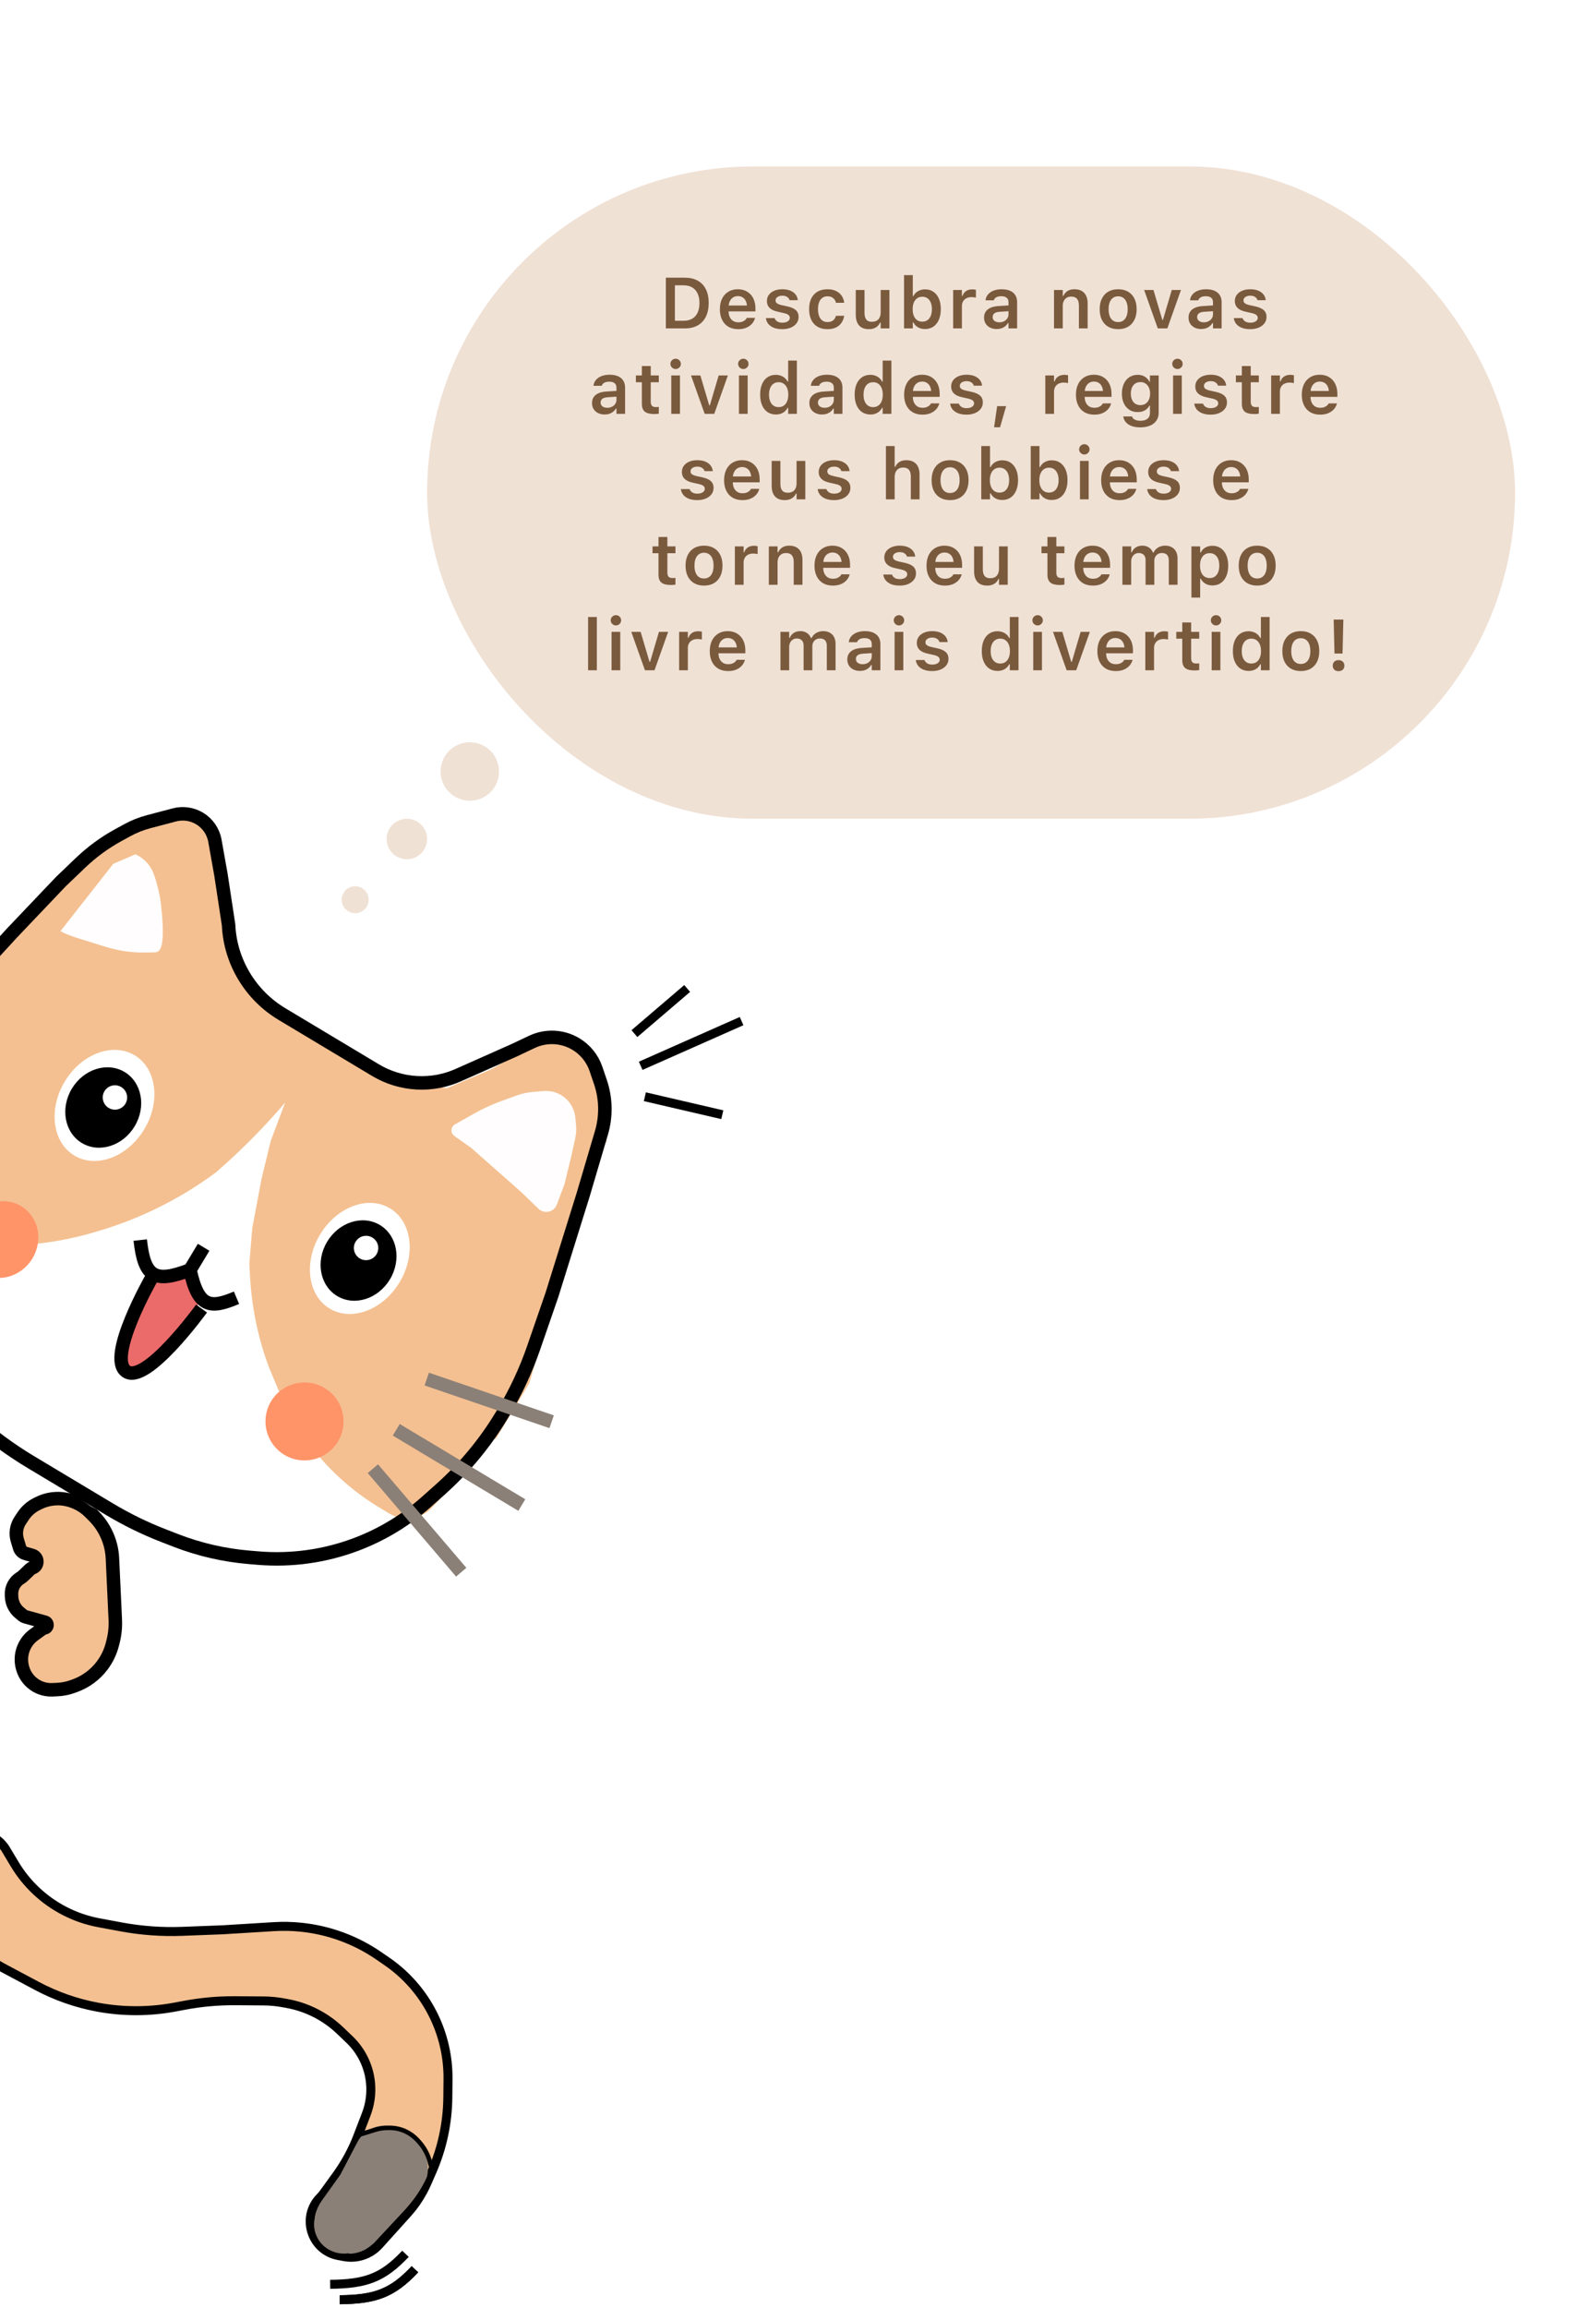 <svg width="355" height="513" viewBox="0 0 355 513" fill="none" xmlns="http://www.w3.org/2000/svg">
<path d="M20.823 336.955L19.954 336.091C19.022 335.164 17.918 334.429 16.703 333.928L16.512 333.849C13.967 332.8 11.094 332.896 8.626 334.113L8.182 334.332C6.956 334.937 5.913 335.855 5.157 336.993L4.488 338.002C3.641 339.279 3.406 340.867 3.846 342.335L4.349 344.012C4.538 344.643 5.035 345.136 5.668 345.32L7.157 345.751C8.51 346.144 8.561 348.043 7.231 348.508C7.035 348.576 6.856 348.686 6.706 348.829L5.235 350.24C5.019 350.447 4.782 350.63 4.526 350.785C3.243 351.565 2.488 352.984 2.558 354.485L2.579 354.954C2.644 356.332 3.286 357.619 4.348 358.498L5.092 359.115C5.241 359.238 5.415 359.329 5.601 359.381L9.999 360.598C10.704 360.794 10.588 361.827 9.857 361.861C9.732 361.867 9.611 361.909 9.51 361.982L7.566 363.389C6.28 364.319 5.361 365.671 4.969 367.209C4.665 368.402 4.691 369.656 5.045 370.836L5.077 370.942C5.663 372.896 7.122 374.467 9.027 375.196C9.873 375.52 10.777 375.665 11.682 375.623L12.749 375.573C13.928 375.519 15.092 375.286 16.201 374.882L16.663 374.714C19.068 373.84 21.169 372.289 22.713 370.248C23.779 368.838 24.554 367.23 24.991 365.517L25.15 364.891C25.553 363.31 25.72 361.679 25.644 360.05L25.458 356.059L25.157 349.611L25.007 346.392C24.935 344.864 24.619 343.357 24.068 341.93C23.348 340.062 22.242 338.367 20.823 336.955Z" fill="#F4C091" stroke="black" stroke-width="3"/>
<path d="M-22.676 270.978L-31.28 265.824L-32.035 273.001L-30.146 283.396L-26.063 291.835L-18.746 301.667L-7.796 314.765L7.193 325.378L20.553 334.47L33.38 341.063L46.157 344.357L56.074 346.483L68.185 346.654L78.051 345.48L90.675 338.874L80.974 334.698L73.467 328.566L66.79 320.208L62.333 311.544L60.52 306.099L57.908 296.906L57.115 285.533L57.686 274.432L59.38 264.004L61.821 254.023L65.601 242.665L57.332 251.334L49.653 258.178L41.974 265.021L32.051 270.52L20.872 274.722L10.391 276.072L2.477 275.692L-7.281 275.84L-10.623 275.474L-17.439 274.115L-22.676 270.978Z" fill="white" stroke="white"/>
<path d="M37.66 284.711L37.931 284.615C38.104 284.554 38.282 284.507 38.463 284.475C40.228 284.164 41.917 285.319 42.264 287.074L42.499 288.267C42.717 289.369 42.517 290.513 41.937 291.476L41.127 292.822C40.849 293.284 40.529 293.719 40.17 294.121L36.665 298.044L32.568 302.249C32.237 302.589 31.81 302.821 31.345 302.914L30.971 302.99C29.551 303.275 28.28 302.066 28.497 300.637L28.682 299.931C29.681 296.106 31.223 292.444 33.262 289.055L34.149 287.581C34.951 286.247 36.192 285.233 37.66 284.711Z" fill="#EB6A6A" stroke="#EB6A6A" stroke-width="3"/>
<path d="M-26.757 268.987L-27.931 267.943C-29.474 266.571 -30.564 264.763 -31.055 262.759C-31.694 260.15 -31.274 257.394 -29.889 255.089L-25.532 247.847L-18.562 236.26C-13.924 228.551 -8.608 221.269 -2.675 214.502L-1.947 213.671L5.898 205.66C10.871 200.183 16.348 195.185 22.257 190.731L23.523 189.777L29.455 184.944C30.759 183.882 32.28 183.116 33.911 182.701L34.819 182.47C37.228 181.856 39.781 182.229 41.912 183.505C43.83 184.654 45.27 186.455 45.966 188.578L46.672 190.729C47.141 192.156 47.397 193.644 47.434 195.146L47.691 205.779L47.752 210.308C47.816 215.141 50.381 219.593 54.53 222.079L63.058 227.187L74.552 234.072L85.021 240.342C85.457 240.603 85.874 240.895 86.268 241.216L89.648 243.965C91.489 245.463 94.12 245.502 96.008 244.061C96.348 243.802 96.718 243.586 97.111 243.418L109.41 238.172L116.782 234.06C117.434 233.696 118.111 233.382 118.81 233.119L121.757 232.011C124.174 231.102 126.873 231.345 129.086 232.671C130.888 233.75 132.222 235.461 132.828 237.47L133.017 238.099C133.383 239.311 133.518 240.58 133.415 241.842L132.463 253.548C131.993 259.318 130.831 265.011 129.002 270.506L123.007 288.517L110.842 313.771L104.22 324.78C103.092 326.655 101.764 328.402 100.258 329.991L95.613 334.896C94.708 335.852 93.55 336.532 92.273 336.857C90.475 337.315 88.567 337.037 86.976 336.084L86.125 335.574L84.764 334.759C78.325 330.902 72.754 325.759 68.4 319.651C66.061 316.37 64.094 312.838 62.534 309.123L60.321 303.847C57.887 297.334 56.464 290.488 56.103 283.544L55.966 280.901L56.597 273.144L58.656 262.175L60.703 253.74L64.92 242.538C59.892 248.664 54.375 254.371 48.421 259.604L47.734 260.208L47.566 260.332C39.875 266.007 31.262 270.312 22.106 273.06L21.174 273.339C17.078 274.568 12.881 275.431 8.632 275.917L7.25 276.075C3.41 276.514 -0.463 276.57 -4.313 276.242L-8.088 275.921C-12.236 275.567 -16.292 274.504 -20.078 272.776L-22.954 271.464C-24.339 270.832 -25.621 269.997 -26.757 268.987Z" fill="#F4C091" stroke="#F4C091"/>
<path d="M105.719 247.966L101.444 250.372C101.387 250.404 101.332 250.442 101.282 250.485C100.77 250.92 100.805 251.721 101.353 252.109L105.115 254.769L110.665 259.667L116.216 264.566L120.115 268.334C121.04 269.229 122.559 269.029 123.223 267.926C123.285 267.822 123.338 267.713 123.381 267.599L125.088 263.06L126.541 257.112L127.453 252.961C127.659 252.026 127.718 251.064 127.629 250.11L127.476 248.479C127.297 246.566 126.218 244.853 124.568 243.865C123.482 243.215 122.218 242.921 120.954 243.026L118.557 243.226C117.356 243.326 116.173 243.586 115.041 243.999L111.67 245.229C109.615 245.979 107.625 246.894 105.719 247.966Z" fill="#FFFDFE" stroke="#FFFDFE"/>
<path d="M17.475 208.068C15.437 207.451 13.25 206.51 11.161 205.125C9.279 203.876 11.975 200.801 14.015 198.862C15.249 197.69 16.503 196.539 17.699 195.328C18.458 194.56 19.169 193.904 19.985 193.32C21.652 192.128 23.348 190.895 25.253 190.14C28.466 188.866 32.285 190.929 33.598 194.127C34.035 195.194 34.356 196.374 34.7 197.752C34.952 198.757 35.152 199.772 35.275 200.802C35.656 204.005 36.304 211.1 34.569 211.183C27.003 211.543 24.725 210.261 17.475 208.068Z" fill="#FFFDFE" stroke="#FFFDFE"/>
<ellipse cx="8.139" cy="8.673" rx="8.139" ry="8.673" transform="matrix(0.858 0.514 -0.515 0.857 -2.279 263.927)" fill="#FF9469"/>
<ellipse cx="8.682" cy="8.673" rx="8.682" ry="8.673" transform="matrix(0.858 0.514 -0.515 0.857 64.751 304.077)" fill="#FF9469"/>
<path d="M45.293 277.258L42.267 282.289M42.267 282.289C34.473 285.278 32.096 283.987 31.192 275.655M42.267 282.289C44.069 290.67 46.732 290.96 52.604 288.48" stroke="black" stroke-width="3"/>
<path d="M29.602 183.763L31.822 185.092L37.784 181.034L44.311 181.892L47.705 185.45L49.379 191.031L50.313 196.168L50.863 203.618L52.232 210.542L54.71 218.13L59.423 224.513L55.999 226.023L47.958 217.646L45.59 204.02L44.011 194.936L37.739 188.636L30.312 189.274L24.879 191.615L-26.732 257.34L-30.605 259.597L-28.536 248.63L-24.037 241.152L-21.113 236.291L-16.39 228.439L-11.907 223.495L-9.432 219.382L-2.94 213.607L3.408 207.237L7.441 203.04L10.88 198.997L15.508 194.648L20.811 189.178L25.954 185.646L29.602 183.763Z" fill="#F4C091" stroke="#F4C091"/>
<path d="M91.643 240.924L102.695 243.069L114.361 237.627L123.598 238.685L134.716 242.361L134.695 247.321L134.377 253.594L130.078 254.996L129.659 250.768L128.162 243.408L122.279 240.878L102.684 245.549L91.908 247.049L83.858 240.735L91.643 240.924Z" fill="#F4C091" stroke="#F4C091"/>
<path d="M110.003 319.377L103.387 320.901L116.549 295.862L121.199 293.659L117.282 307.275L110.003 319.377Z" fill="#F4C091" stroke="#F4C091"/>
<path d="M83.106 237.629L83.527 237.881C89.188 241.272 96.164 241.649 102.164 238.888L114.333 233.482L118.321 231.597C121.453 230.115 125.118 230.294 128.088 232.073C130.192 233.333 131.778 235.298 132.566 237.618L133.552 240.524C134.791 244.175 134.869 248.12 133.777 251.819L129.721 265.551L122.778 287.798L118.695 299.613C116.963 304.625 114.712 309.443 111.978 313.988L111.623 314.577C107.886 320.789 103.227 326.401 97.804 331.219L94.795 333.893C90.232 337.947 84.964 341.133 79.251 343.292C72.278 345.927 64.804 346.971 57.377 346.347L55.408 346.182C49.809 345.711 44.308 344.441 39.072 342.408L36.343 341.348C32.188 339.735 28.177 337.773 24.354 335.483L15.896 330.417L6.913 325.036C2.23 322.231 -2.172 318.983 -6.233 315.338C-10.09 311.876 -13.623 308.07 -16.787 303.967L-21.493 297.865L-25.026 292.764C-28.625 287.567 -30.89 281.566 -31.623 275.288C-31.898 272.931 -31.956 270.553 -31.794 268.186L-31.667 266.338C-31.033 257.066 -28.203 248.076 -23.409 240.107L-21.047 236.18C-17.761 230.718 -13.956 225.583 -9.684 220.849L-8.671 219.726L2.775 207.285L13.548 195.965L17.922 191.783C20.437 189.378 23.259 187.313 26.313 185.642L28.292 184.559C29.807 183.73 31.417 183.088 33.087 182.648L38.793 181.144C40.689 180.645 42.706 180.931 44.387 181.937C46.188 183.016 47.432 184.82 47.8 186.884L49.146 194.436L50.846 205.61C51.206 213.754 55.713 221.221 62.712 225.413L72.181 231.085L83.106 237.629Z" stroke="black" stroke-width="3"/>
<path d="M122.705 316.044L108.812 311.3L94.919 306.557M116.066 334.559L88.138 317.83M102.587 349.487L82.939 326.473" stroke="#8B8077" stroke-width="3"/>
<path d="M33.657 284.188C33.657 284.188 23.659 301.68 28.051 304.833C32.443 307.985 44.828 290.88 44.828 290.88" stroke="black" stroke-width="3"/>
<path d="M141.113 229.765L152.846 219.733M142.508 236.919L164.949 226.982M143.438 243.795L160.662 247.793" stroke="black" stroke-width="2"/>
<ellipse cx="10.309" cy="13.009" rx="10.309" ry="13.009" transform="matrix(0.858 0.514 -0.515 0.857 21.098 229.277)" fill="white"/>
<ellipse cx="8.139" cy="9.215" rx="8.139" ry="9.215" transform="matrix(0.858 0.514 -0.515 0.857 20.725 234.108)" fill="black"/>
<ellipse cx="10.309" cy="13.009" rx="10.309" ry="13.009" transform="matrix(0.858 0.514 -0.515 0.857 77.887 263.293)" fill="white"/>
<ellipse cx="8.139" cy="9.215" rx="8.139" ry="9.215" transform="matrix(0.858 0.514 -0.515 0.857 77.513 268.124)" fill="black"/>
<ellipse cx="2.713" cy="2.71" rx="2.713" ry="2.71" transform="matrix(0.858 0.514 -0.515 0.857 24.634 240.241)" fill="white"/>
<ellipse cx="2.713" cy="2.71" rx="2.713" ry="2.71" transform="matrix(0.858 0.514 -0.515 0.857 80.492 273.699)" fill="white"/>
<g filter="url(#filter0_d_362_863)">
<rect x="95" y="33" width="242" height="145" rx="72.5" fill="#F0E1D5"/>
</g>
<path d="M148.103 73V61.727H152.33C153.449 61.727 154.403 61.945 155.189 62.383C155.981 62.82 156.585 63.456 157.002 64.289C157.423 65.122 157.634 66.128 157.634 67.305V67.32C157.634 68.523 157.426 69.549 157.009 70.398C156.593 71.242 155.989 71.888 155.197 72.336C154.41 72.779 153.455 73 152.33 73H148.103ZM150.119 71.305H152.064C152.809 71.305 153.444 71.151 153.97 70.844C154.496 70.537 154.895 70.088 155.166 69.5C155.442 68.912 155.58 68.195 155.58 67.352V67.336C155.58 66.513 155.439 65.81 155.158 65.227C154.882 64.638 154.481 64.19 153.955 63.883C153.429 63.575 152.798 63.422 152.064 63.422H150.119V71.305ZM164.2 73.172C163.351 73.172 162.622 72.992 162.013 72.633C161.408 72.273 160.942 71.763 160.614 71.102C160.286 70.44 160.122 69.656 160.122 68.75V68.742C160.122 67.846 160.283 67.065 160.606 66.398C160.934 65.732 161.398 65.216 161.997 64.852C162.596 64.482 163.299 64.297 164.106 64.297C164.919 64.297 165.617 64.477 166.2 64.836C166.789 65.19 167.242 65.688 167.559 66.328C167.877 66.969 168.036 67.719 168.036 68.578V69.219H161.098V67.914H167.083L166.161 69.133V68.359C166.161 67.792 166.075 67.32 165.903 66.945C165.731 66.57 165.492 66.289 165.184 66.102C164.882 65.914 164.531 65.82 164.13 65.82C163.729 65.82 163.372 65.919 163.059 66.117C162.752 66.31 162.507 66.596 162.325 66.977C162.148 67.352 162.059 67.812 162.059 68.359V69.141C162.059 69.667 162.148 70.117 162.325 70.492C162.502 70.862 162.752 71.148 163.075 71.352C163.403 71.549 163.791 71.648 164.239 71.648C164.588 71.648 164.888 71.599 165.138 71.5C165.393 71.396 165.598 71.273 165.755 71.133C165.911 70.987 166.02 70.849 166.083 70.719L166.106 70.664H167.95L167.934 70.734C167.867 71.01 167.742 71.292 167.559 71.578C167.382 71.859 167.14 72.122 166.833 72.367C166.531 72.607 166.161 72.802 165.723 72.953C165.286 73.099 164.778 73.172 164.2 73.172ZM174.008 73.172C173.284 73.172 172.659 73.07 172.133 72.867C171.612 72.659 171.201 72.372 170.898 72.008C170.596 71.638 170.417 71.211 170.359 70.727V70.711H172.289L172.297 70.727C172.401 71.023 172.596 71.266 172.883 71.453C173.169 71.641 173.555 71.734 174.039 71.734C174.362 71.734 174.646 71.69 174.891 71.602C175.135 71.508 175.328 71.38 175.469 71.219C175.609 71.057 175.68 70.87 175.68 70.656V70.641C175.68 70.391 175.578 70.182 175.375 70.016C175.172 69.844 174.836 69.706 174.367 69.602L172.984 69.289C172.443 69.169 171.995 69.003 171.641 68.789C171.286 68.576 171.021 68.312 170.844 68C170.672 67.688 170.586 67.323 170.586 66.906V66.898C170.586 66.383 170.729 65.93 171.016 65.539C171.307 65.148 171.711 64.844 172.227 64.625C172.742 64.406 173.336 64.297 174.008 64.297C174.701 64.297 175.297 64.401 175.797 64.609C176.297 64.818 176.688 65.104 176.969 65.469C177.25 65.833 177.411 66.247 177.453 66.711V66.727H175.625L175.617 66.703C175.544 66.432 175.37 66.203 175.094 66.016C174.823 65.823 174.458 65.727 174 65.727C173.714 65.727 173.456 65.771 173.227 65.859C173.003 65.948 172.826 66.073 172.695 66.234C172.57 66.391 172.508 66.576 172.508 66.789V66.797C172.508 66.963 172.549 67.109 172.633 67.234C172.721 67.359 172.859 67.469 173.047 67.562C173.234 67.656 173.482 67.74 173.789 67.812L175.172 68.117C176.01 68.305 176.63 68.583 177.031 68.953C177.432 69.323 177.633 69.82 177.633 70.445V70.461C177.633 71.003 177.477 71.477 177.164 71.883C176.852 72.289 176.422 72.607 175.875 72.836C175.328 73.06 174.706 73.172 174.008 73.172ZM184.058 73.172C183.198 73.172 182.464 72.995 181.855 72.641C181.245 72.287 180.779 71.776 180.456 71.109C180.133 70.443 179.972 69.646 179.972 68.719V68.703C179.972 67.781 180.133 66.992 180.456 66.336C180.779 65.68 181.245 65.177 181.855 64.828C182.464 64.474 183.196 64.297 184.05 64.297C184.784 64.297 185.415 64.424 185.941 64.68C186.472 64.93 186.891 65.279 187.198 65.727C187.511 66.169 187.704 66.688 187.777 67.281V67.312H185.941L185.933 67.289C185.844 66.872 185.641 66.531 185.323 66.266C185.011 66 184.589 65.867 184.058 65.867C183.615 65.867 183.235 65.979 182.917 66.203C182.605 66.427 182.365 66.75 182.198 67.172C182.032 67.594 181.948 68.104 181.948 68.703V68.719C181.948 69.323 182.032 69.841 182.198 70.273C182.37 70.701 182.613 71.029 182.925 71.258C183.238 71.482 183.615 71.594 184.058 71.594C184.563 71.594 184.969 71.479 185.277 71.25C185.589 71.021 185.805 70.682 185.925 70.234L185.941 70.203L187.769 70.195L187.761 70.266C187.667 70.844 187.464 71.352 187.152 71.789C186.844 72.227 186.433 72.568 185.917 72.812C185.402 73.052 184.782 73.172 184.058 73.172ZM193.256 73.172C192.621 73.172 192.087 73.049 191.655 72.805C191.222 72.555 190.897 72.193 190.678 71.719C190.459 71.24 190.35 70.662 190.35 69.984V64.461H192.295V69.539C192.295 70.201 192.426 70.698 192.686 71.031C192.946 71.365 193.371 71.531 193.959 71.531C194.272 71.531 194.548 71.484 194.788 71.391C195.032 71.292 195.235 71.151 195.397 70.969C195.558 70.787 195.681 70.568 195.764 70.312C195.847 70.052 195.889 69.76 195.889 69.438V64.461H197.834V73H195.889V71.703H195.756C195.626 72.005 195.444 72.268 195.209 72.492C194.975 72.711 194.694 72.88 194.366 73C194.038 73.115 193.668 73.172 193.256 73.172ZM205.759 73.141C205.358 73.141 204.991 73.083 204.658 72.969C204.324 72.849 204.03 72.68 203.775 72.461C203.525 72.237 203.322 71.971 203.166 71.664H203.033V73H201.088V61.156H203.033V65.82H203.166C203.317 65.513 203.52 65.247 203.775 65.023C204.03 64.799 204.327 64.628 204.666 64.508C205.004 64.383 205.369 64.32 205.759 64.32C206.478 64.32 207.098 64.5 207.619 64.859C208.145 65.213 208.551 65.721 208.838 66.383C209.124 67.039 209.267 67.82 209.267 68.727V68.742C209.267 69.638 209.121 70.417 208.83 71.078C208.543 71.74 208.137 72.25 207.611 72.609C207.09 72.963 206.473 73.141 205.759 73.141ZM205.15 71.5C205.593 71.5 205.973 71.391 206.291 71.172C206.608 70.948 206.853 70.63 207.025 70.219C207.197 69.807 207.283 69.315 207.283 68.742V68.727C207.283 68.154 207.197 67.662 207.025 67.25C206.853 66.833 206.608 66.516 206.291 66.297C205.973 66.073 205.593 65.961 205.15 65.961C204.713 65.961 204.332 66.073 204.009 66.297C203.686 66.521 203.436 66.838 203.259 67.25C203.088 67.662 203.002 68.154 203.002 68.727V68.742C203.002 69.31 203.088 69.802 203.259 70.219C203.436 70.63 203.684 70.948 204.002 71.172C204.324 71.391 204.707 71.5 205.15 71.5ZM212.013 73V64.461H213.958V65.773H214.091C214.236 65.315 214.497 64.958 214.872 64.703C215.252 64.448 215.723 64.32 216.286 64.32C216.432 64.32 216.575 64.331 216.716 64.352C216.861 64.367 216.981 64.388 217.075 64.414V66.156C216.919 66.12 216.76 66.094 216.598 66.078C216.442 66.057 216.278 66.047 216.106 66.047C215.674 66.047 215.296 66.128 214.973 66.289C214.651 66.451 214.401 66.682 214.223 66.984C214.046 67.281 213.958 67.633 213.958 68.039V73H212.013ZM221.688 73.141C221.151 73.141 220.669 73.037 220.242 72.828C219.82 72.62 219.487 72.326 219.242 71.945C219.003 71.56 218.883 71.107 218.883 70.586V70.57C218.883 70.065 219.008 69.63 219.258 69.266C219.508 68.896 219.875 68.607 220.359 68.398C220.844 68.19 221.432 68.068 222.125 68.031L225.281 67.836V69.117L222.398 69.305C221.852 69.336 221.448 69.451 221.188 69.648C220.927 69.846 220.797 70.122 220.797 70.477V70.492C220.797 70.857 220.935 71.141 221.211 71.344C221.492 71.547 221.849 71.648 222.281 71.648C222.672 71.648 223.021 71.57 223.328 71.414C223.635 71.258 223.878 71.047 224.055 70.781C224.232 70.51 224.32 70.206 224.32 69.867V67.164C224.32 66.737 224.185 66.412 223.914 66.188C223.643 65.958 223.242 65.844 222.711 65.844C222.268 65.844 221.906 65.922 221.625 66.078C221.344 66.229 221.154 66.445 221.055 66.727L221.047 66.758H219.211L219.219 66.688C219.281 66.208 219.469 65.789 219.781 65.43C220.094 65.07 220.508 64.792 221.023 64.594C221.539 64.396 222.133 64.297 222.805 64.297C223.544 64.297 224.169 64.412 224.68 64.641C225.19 64.865 225.578 65.193 225.844 65.625C226.109 66.052 226.242 66.565 226.242 67.164V73H224.32V71.828H224.188C224.031 72.099 223.828 72.333 223.578 72.531C223.333 72.729 223.052 72.88 222.734 72.984C222.417 73.088 222.068 73.141 221.688 73.141ZM234.444 73V64.461H236.389V65.773H236.522C236.725 65.31 237.032 64.948 237.444 64.688C237.855 64.427 238.368 64.297 238.983 64.297C239.936 64.297 240.665 64.573 241.17 65.125C241.676 65.677 241.928 66.461 241.928 67.477V73H239.983V67.93C239.983 67.263 239.842 66.763 239.561 66.43C239.285 66.096 238.853 65.93 238.264 65.93C237.879 65.93 237.545 66.016 237.264 66.188C236.983 66.359 236.767 66.602 236.616 66.914C236.465 67.227 236.389 67.596 236.389 68.023V73H234.444ZM248.713 73.172C247.864 73.172 247.132 72.995 246.517 72.641C245.903 72.281 245.429 71.771 245.095 71.109C244.767 70.448 244.603 69.656 244.603 68.734V68.719C244.603 67.807 244.77 67.021 245.103 66.359C245.436 65.693 245.908 65.182 246.517 64.828C247.132 64.474 247.864 64.297 248.713 64.297C249.561 64.297 250.291 64.474 250.9 64.828C251.515 65.182 251.989 65.69 252.322 66.352C252.655 67.013 252.822 67.802 252.822 68.719V68.734C252.822 69.656 252.655 70.448 252.322 71.109C251.994 71.771 251.522 72.281 250.908 72.641C250.298 72.995 249.567 73.172 248.713 73.172ZM248.713 71.594C249.16 71.594 249.541 71.482 249.853 71.258C250.171 71.029 250.413 70.703 250.58 70.281C250.746 69.854 250.83 69.341 250.83 68.742V68.727C250.83 68.122 250.746 67.609 250.58 67.188C250.413 66.76 250.171 66.435 249.853 66.211C249.541 65.982 249.16 65.867 248.713 65.867C248.265 65.867 247.882 65.982 247.564 66.211C247.246 66.435 247.004 66.76 246.838 67.188C246.671 67.609 246.588 68.122 246.588 68.727V68.742C246.588 69.341 246.671 69.854 246.838 70.281C247.004 70.708 247.244 71.034 247.556 71.258C247.874 71.482 248.259 71.594 248.713 71.594ZM257.528 73L254.489 64.461H256.567L258.536 71.102H258.677L260.638 64.461H262.684L259.653 73H257.528ZM267.172 73.141C266.635 73.141 266.154 73.037 265.727 72.828C265.305 72.62 264.971 72.326 264.727 71.945C264.487 71.56 264.367 71.107 264.367 70.586V70.57C264.367 70.065 264.492 69.63 264.742 69.266C264.992 68.896 265.359 68.607 265.844 68.398C266.328 68.19 266.917 68.068 267.609 68.031L270.766 67.836V69.117L267.883 69.305C267.336 69.336 266.932 69.451 266.672 69.648C266.411 69.846 266.281 70.122 266.281 70.477V70.492C266.281 70.857 266.419 71.141 266.695 71.344C266.977 71.547 267.333 71.648 267.766 71.648C268.156 71.648 268.505 71.57 268.812 71.414C269.12 71.258 269.362 71.047 269.539 70.781C269.716 70.51 269.805 70.206 269.805 69.867V67.164C269.805 66.737 269.669 66.412 269.398 66.188C269.128 65.958 268.727 65.844 268.195 65.844C267.753 65.844 267.391 65.922 267.109 66.078C266.828 66.229 266.638 66.445 266.539 66.727L266.531 66.758H264.695L264.703 66.688C264.766 66.208 264.953 65.789 265.266 65.43C265.578 65.07 265.992 64.792 266.508 64.594C267.023 64.396 267.617 64.297 268.289 64.297C269.029 64.297 269.654 64.412 270.164 64.641C270.674 64.865 271.062 65.193 271.328 65.625C271.594 66.052 271.727 66.565 271.727 67.164V73H269.805V71.828H269.672C269.516 72.099 269.312 72.333 269.062 72.531C268.818 72.729 268.536 72.88 268.219 72.984C267.901 73.088 267.552 73.141 267.172 73.141ZM278.089 73.172C277.365 73.172 276.74 73.07 276.214 72.867C275.693 72.659 275.282 72.372 274.98 72.008C274.678 71.638 274.498 71.211 274.441 70.727V70.711H276.37L276.378 70.727C276.482 71.023 276.678 71.266 276.964 71.453C277.251 71.641 277.636 71.734 278.12 71.734C278.443 71.734 278.727 71.69 278.972 71.602C279.217 71.508 279.409 71.38 279.55 71.219C279.691 71.057 279.761 70.87 279.761 70.656V70.641C279.761 70.391 279.659 70.182 279.456 70.016C279.253 69.844 278.917 69.706 278.448 69.602L277.066 69.289C276.524 69.169 276.076 69.003 275.722 68.789C275.368 68.576 275.102 68.312 274.925 68C274.753 67.688 274.667 67.323 274.667 66.906V66.898C274.667 66.383 274.81 65.93 275.097 65.539C275.389 65.148 275.792 64.844 276.308 64.625C276.823 64.406 277.417 64.297 278.089 64.297C278.782 64.297 279.378 64.401 279.878 64.609C280.378 64.818 280.769 65.104 281.05 65.469C281.331 65.833 281.493 66.247 281.534 66.711V66.727H279.706L279.698 66.703C279.626 66.432 279.451 66.203 279.175 66.016C278.904 65.823 278.54 65.727 278.081 65.727C277.795 65.727 277.537 65.771 277.308 65.859C277.084 65.948 276.907 66.073 276.777 66.234C276.652 66.391 276.589 66.576 276.589 66.789V66.797C276.589 66.963 276.631 67.109 276.714 67.234C276.803 67.359 276.941 67.469 277.128 67.562C277.316 67.656 277.563 67.74 277.87 67.812L279.253 68.117C280.092 68.305 280.711 68.583 281.113 68.953C281.514 69.323 281.714 69.82 281.714 70.445V70.461C281.714 71.003 281.558 71.477 281.245 71.883C280.933 72.289 280.503 72.607 279.956 72.836C279.409 73.06 278.787 73.172 278.089 73.172ZM134.484 92.141C133.948 92.141 133.466 92.037 133.039 91.828C132.617 91.62 132.284 91.326 132.039 90.945C131.799 90.56 131.68 90.107 131.68 89.586V89.57C131.68 89.065 131.805 88.63 132.055 88.266C132.305 87.896 132.672 87.607 133.156 87.398C133.641 87.19 134.229 87.068 134.922 87.031L138.078 86.836V88.117L135.195 88.305C134.648 88.336 134.245 88.451 133.984 88.648C133.724 88.846 133.594 89.122 133.594 89.477V89.492C133.594 89.857 133.732 90.141 134.008 90.344C134.289 90.547 134.646 90.648 135.078 90.648C135.469 90.648 135.818 90.57 136.125 90.414C136.432 90.258 136.674 90.047 136.852 89.781C137.029 89.51 137.117 89.206 137.117 88.867V86.164C137.117 85.737 136.982 85.412 136.711 85.188C136.44 84.958 136.039 84.844 135.508 84.844C135.065 84.844 134.703 84.922 134.422 85.078C134.141 85.229 133.951 85.445 133.852 85.727L133.844 85.758H132.008L132.016 85.688C132.078 85.208 132.266 84.789 132.578 84.43C132.891 84.07 133.305 83.792 133.82 83.594C134.336 83.396 134.93 83.297 135.602 83.297C136.341 83.297 136.966 83.412 137.477 83.641C137.987 83.865 138.375 84.193 138.641 84.625C138.906 85.052 139.039 85.565 139.039 86.164V92H137.117V90.828H136.984C136.828 91.099 136.625 91.333 136.375 91.531C136.13 91.729 135.849 91.88 135.531 91.984C135.214 92.088 134.865 92.141 134.484 92.141ZM145.534 92.039C144.555 92.039 143.849 91.859 143.417 91.5C142.985 91.141 142.769 90.552 142.769 89.734V84.969H141.441V83.461H142.769V81.367H144.745V83.461H146.542V84.969H144.745V89.273C144.745 89.695 144.834 90.005 145.011 90.203C145.193 90.396 145.485 90.492 145.886 90.492C146.027 90.492 146.141 90.49 146.23 90.484C146.323 90.474 146.428 90.463 146.542 90.453V91.953C146.407 91.979 146.251 92 146.073 92.016C145.902 92.031 145.722 92.039 145.534 92.039ZM149.311 92V83.461H151.248V92H149.311ZM150.288 82.031C149.97 82.031 149.696 81.919 149.467 81.695C149.238 81.471 149.123 81.203 149.123 80.891C149.123 80.568 149.238 80.297 149.467 80.078C149.696 79.854 149.97 79.742 150.288 79.742C150.605 79.742 150.876 79.854 151.1 80.078C151.329 80.297 151.444 80.568 151.444 80.891C151.444 81.203 151.329 81.471 151.1 81.695C150.876 81.919 150.605 82.031 150.288 82.031ZM156.744 92L153.705 83.461H155.783L157.752 90.102H157.892L159.853 83.461H161.9L158.869 92H156.744ZM164.364 92V83.461H166.302V92H164.364ZM165.341 82.031C165.023 82.031 164.749 81.919 164.52 81.695C164.291 81.471 164.177 81.203 164.177 80.891C164.177 80.568 164.291 80.297 164.52 80.078C164.749 79.854 165.023 79.742 165.341 79.742C165.658 79.742 165.929 79.854 166.153 80.078C166.382 80.297 166.497 80.568 166.497 80.891C166.497 81.203 166.382 81.471 166.153 81.695C165.929 81.919 165.658 82.031 165.341 82.031ZM172.578 92.141C171.87 92.141 171.253 91.963 170.727 91.609C170.201 91.25 169.794 90.74 169.508 90.078C169.221 89.417 169.078 88.638 169.078 87.742V87.727C169.078 86.82 169.219 86.039 169.5 85.383C169.786 84.721 170.19 84.213 170.711 83.859C171.237 83.5 171.859 83.32 172.578 83.32C172.969 83.32 173.333 83.383 173.672 83.508C174.01 83.628 174.307 83.799 174.562 84.023C174.823 84.247 175.026 84.513 175.172 84.82H175.312V80.156H177.25V92H175.312V90.664H175.172C175.016 90.971 174.81 91.237 174.555 91.461C174.305 91.68 174.013 91.849 173.68 91.969C173.346 92.083 172.979 92.141 172.578 92.141ZM173.188 90.5C173.63 90.5 174.01 90.391 174.328 90.172C174.651 89.948 174.898 89.63 175.07 89.219C175.247 88.802 175.336 88.31 175.336 87.742V87.727C175.336 87.154 175.247 86.662 175.07 86.25C174.898 85.838 174.651 85.521 174.328 85.297C174.01 85.073 173.63 84.961 173.188 84.961C172.75 84.961 172.37 85.073 172.047 85.297C171.729 85.516 171.484 85.833 171.312 86.25C171.141 86.662 171.055 87.154 171.055 87.727V87.742C171.055 88.315 171.141 88.807 171.312 89.219C171.484 89.63 171.729 89.948 172.047 90.172C172.365 90.391 172.745 90.5 173.188 90.5ZM182.831 92.141C182.295 92.141 181.813 92.037 181.386 91.828C180.964 91.62 180.631 91.326 180.386 90.945C180.146 90.56 180.027 90.107 180.027 89.586V89.57C180.027 89.065 180.152 88.63 180.402 88.266C180.652 87.896 181.019 87.607 181.503 87.398C181.987 87.19 182.576 87.068 183.269 87.031L186.425 86.836V88.117L183.542 88.305C182.995 88.336 182.592 88.451 182.331 88.648C182.071 88.846 181.941 89.122 181.941 89.477V89.492C181.941 89.857 182.079 90.141 182.355 90.344C182.636 90.547 182.993 90.648 183.425 90.648C183.816 90.648 184.165 90.57 184.472 90.414C184.779 90.258 185.021 90.047 185.198 89.781C185.376 89.51 185.464 89.206 185.464 88.867V86.164C185.464 85.737 185.329 85.412 185.058 85.188C184.787 84.958 184.386 84.844 183.855 84.844C183.412 84.844 183.05 84.922 182.769 85.078C182.487 85.229 182.297 85.445 182.198 85.727L182.191 85.758H180.355L180.362 85.688C180.425 85.208 180.612 84.789 180.925 84.43C181.237 84.07 181.652 83.792 182.167 83.594C182.683 83.396 183.277 83.297 183.948 83.297C184.688 83.297 185.313 83.412 185.823 83.641C186.334 83.865 186.722 84.193 186.987 84.625C187.253 85.052 187.386 85.565 187.386 86.164V92H185.464V90.828H185.331C185.175 91.099 184.972 91.333 184.722 91.531C184.477 91.729 184.196 91.88 183.878 91.984C183.56 92.088 183.211 92.141 182.831 92.141ZM193.6 92.141C192.892 92.141 192.274 91.963 191.748 91.609C191.222 91.25 190.816 90.74 190.53 90.078C190.243 89.417 190.1 88.638 190.1 87.742V87.727C190.1 86.82 190.241 86.039 190.522 85.383C190.808 84.721 191.212 84.213 191.733 83.859C192.259 83.5 192.881 83.32 193.6 83.32C193.991 83.32 194.355 83.383 194.694 83.508C195.032 83.628 195.329 83.799 195.584 84.023C195.845 84.247 196.048 84.513 196.194 84.82H196.334V80.156H198.272V92H196.334V90.664H196.194C196.037 90.971 195.832 91.237 195.577 91.461C195.327 91.68 195.035 91.849 194.702 91.969C194.368 92.083 194.001 92.141 193.6 92.141ZM194.209 90.5C194.652 90.5 195.032 90.391 195.35 90.172C195.673 89.948 195.92 89.63 196.092 89.219C196.269 88.802 196.358 88.31 196.358 87.742V87.727C196.358 87.154 196.269 86.662 196.092 86.25C195.92 85.838 195.673 85.521 195.35 85.297C195.032 85.073 194.652 84.961 194.209 84.961C193.772 84.961 193.392 85.073 193.069 85.297C192.751 85.516 192.506 85.833 192.334 86.25C192.162 86.662 192.077 87.154 192.077 87.727V87.742C192.077 88.315 192.162 88.807 192.334 89.219C192.506 89.63 192.751 89.948 193.069 90.172C193.386 90.391 193.767 90.5 194.209 90.5ZM205.181 92.172C204.332 92.172 203.603 91.992 202.994 91.633C202.39 91.273 201.923 90.763 201.595 90.102C201.267 89.44 201.103 88.656 201.103 87.75V87.742C201.103 86.846 201.265 86.065 201.588 85.398C201.916 84.732 202.379 84.216 202.978 83.852C203.577 83.482 204.28 83.297 205.088 83.297C205.9 83.297 206.598 83.477 207.181 83.836C207.77 84.19 208.223 84.688 208.541 85.328C208.858 85.969 209.017 86.719 209.017 87.578V88.219H202.08V86.914H208.064L207.142 88.133V87.359C207.142 86.792 207.056 86.32 206.884 85.945C206.713 85.57 206.473 85.289 206.166 85.102C205.864 84.914 205.512 84.82 205.111 84.82C204.71 84.82 204.353 84.919 204.041 85.117C203.733 85.31 203.489 85.596 203.306 85.977C203.129 86.352 203.041 86.812 203.041 87.359V88.141C203.041 88.667 203.129 89.117 203.306 89.492C203.483 89.862 203.733 90.148 204.056 90.352C204.384 90.549 204.772 90.648 205.22 90.648C205.569 90.648 205.869 90.599 206.119 90.5C206.374 90.396 206.58 90.273 206.736 90.133C206.892 89.987 207.002 89.849 207.064 89.719L207.088 89.664H208.931L208.916 89.734C208.848 90.01 208.723 90.292 208.541 90.578C208.364 90.859 208.121 91.122 207.814 91.367C207.512 91.607 207.142 91.802 206.705 91.953C206.267 92.099 205.759 92.172 205.181 92.172ZM214.989 92.172C214.265 92.172 213.64 92.07 213.114 91.867C212.593 91.659 212.182 91.372 211.88 91.008C211.578 90.638 211.398 90.211 211.341 89.727V89.711H213.27L213.278 89.727C213.382 90.023 213.578 90.266 213.864 90.453C214.151 90.641 214.536 90.734 215.02 90.734C215.343 90.734 215.627 90.69 215.872 90.602C216.117 90.508 216.309 90.38 216.45 90.219C216.591 90.057 216.661 89.87 216.661 89.656V89.641C216.661 89.391 216.559 89.182 216.356 89.016C216.153 88.844 215.817 88.706 215.348 88.602L213.966 88.289C213.424 88.169 212.976 88.003 212.622 87.789C212.268 87.576 212.002 87.312 211.825 87C211.653 86.688 211.567 86.323 211.567 85.906V85.898C211.567 85.383 211.71 84.93 211.997 84.539C212.289 84.148 212.692 83.844 213.208 83.625C213.723 83.406 214.317 83.297 214.989 83.297C215.682 83.297 216.278 83.401 216.778 83.609C217.278 83.818 217.669 84.104 217.95 84.469C218.231 84.833 218.393 85.247 218.434 85.711V85.727H216.606L216.598 85.703C216.526 85.432 216.351 85.203 216.075 85.016C215.804 84.823 215.44 84.727 214.981 84.727C214.695 84.727 214.437 84.771 214.208 84.859C213.984 84.948 213.807 85.073 213.677 85.234C213.552 85.391 213.489 85.576 213.489 85.789V85.797C213.489 85.963 213.531 86.109 213.614 86.234C213.703 86.359 213.841 86.469 214.028 86.562C214.216 86.656 214.463 86.74 214.77 86.812L216.153 87.117C216.992 87.305 217.611 87.583 218.012 87.953C218.414 88.323 218.614 88.82 218.614 89.445V89.461C218.614 90.003 218.458 90.477 218.145 90.883C217.833 91.289 217.403 91.607 216.856 91.836C216.309 92.06 215.687 92.172 214.989 92.172ZM221.117 94.977L221.797 90.281H223.797L222.445 94.977H221.117ZM232.506 92V83.461H234.452V84.773H234.584C234.73 84.315 234.991 83.958 235.366 83.703C235.746 83.448 236.217 83.32 236.78 83.32C236.926 83.32 237.069 83.331 237.209 83.352C237.355 83.367 237.475 83.388 237.569 83.414V85.156C237.412 85.12 237.254 85.094 237.092 85.078C236.936 85.057 236.772 85.047 236.6 85.047C236.168 85.047 235.79 85.128 235.467 85.289C235.144 85.451 234.894 85.682 234.717 85.984C234.54 86.281 234.452 86.633 234.452 87.039V92H232.506ZM243.4 92.172C242.551 92.172 241.822 91.992 241.213 91.633C240.608 91.273 240.142 90.763 239.814 90.102C239.486 89.44 239.322 88.656 239.322 87.75V87.742C239.322 86.846 239.483 86.065 239.806 85.398C240.134 84.732 240.598 84.216 241.197 83.852C241.796 83.482 242.499 83.297 243.306 83.297C244.119 83.297 244.817 83.477 245.4 83.836C245.989 84.19 246.442 84.688 246.759 85.328C247.077 85.969 247.236 86.719 247.236 87.578V88.219H240.298V86.914H246.283L245.361 88.133V87.359C245.361 86.792 245.275 86.32 245.103 85.945C244.931 85.57 244.692 85.289 244.384 85.102C244.082 84.914 243.731 84.82 243.33 84.82C242.929 84.82 242.572 84.919 242.259 85.117C241.952 85.31 241.707 85.596 241.525 85.977C241.348 86.352 241.259 86.812 241.259 87.359V88.141C241.259 88.667 241.348 89.117 241.525 89.492C241.702 89.862 241.952 90.148 242.275 90.352C242.603 90.549 242.991 90.648 243.439 90.648C243.788 90.648 244.088 90.599 244.338 90.5C244.593 90.396 244.798 90.273 244.955 90.133C245.111 89.987 245.22 89.849 245.283 89.719L245.306 89.664H247.15L247.134 89.734C247.067 90.01 246.942 90.292 246.759 90.578C246.582 90.859 246.34 91.122 246.033 91.367C245.731 91.607 245.361 91.802 244.923 91.953C244.486 92.099 243.978 92.172 243.4 92.172ZM253.653 95C252.903 95 252.255 94.901 251.708 94.703C251.166 94.505 250.739 94.224 250.427 93.859C250.114 93.5 249.924 93.081 249.856 92.602L249.864 92.578H251.802L251.817 92.602C251.88 92.872 252.07 93.094 252.387 93.266C252.71 93.443 253.143 93.531 253.684 93.531C254.351 93.531 254.867 93.383 255.231 93.086C255.601 92.789 255.786 92.367 255.786 91.82V90.18H255.653C255.492 90.487 255.281 90.747 255.02 90.961C254.765 91.174 254.471 91.336 254.137 91.445C253.809 91.549 253.447 91.602 253.052 91.602C252.333 91.602 251.71 91.43 251.184 91.086C250.658 90.737 250.252 90.255 249.966 89.641C249.684 89.026 249.544 88.315 249.544 87.508V87.492C249.544 86.669 249.687 85.945 249.973 85.32C250.26 84.695 250.666 84.206 251.192 83.852C251.723 83.497 252.356 83.32 253.091 83.32C253.486 83.32 253.848 83.383 254.177 83.508C254.51 83.633 254.802 83.81 255.052 84.039C255.307 84.268 255.515 84.544 255.677 84.867H255.778V83.461H257.723V91.789C257.723 92.445 257.557 93.013 257.223 93.492C256.895 93.977 256.427 94.349 255.817 94.609C255.208 94.87 254.486 95 253.653 95ZM253.653 90.055C254.101 90.055 254.486 89.948 254.809 89.734C255.132 89.516 255.38 89.216 255.552 88.836C255.729 88.456 255.817 88.013 255.817 87.508V87.492C255.817 86.987 255.729 86.544 255.552 86.164C255.38 85.779 255.132 85.479 254.809 85.266C254.486 85.047 254.101 84.938 253.653 84.938C253.2 84.938 252.815 85.047 252.497 85.266C252.184 85.479 251.945 85.779 251.778 86.164C251.617 86.544 251.536 86.987 251.536 87.492V87.508C251.536 88.008 251.617 88.451 251.778 88.836C251.945 89.216 252.184 89.516 252.497 89.734C252.815 89.948 253.2 90.055 253.653 90.055ZM260.93 92V83.461H262.867V92H260.93ZM261.906 82.031C261.589 82.031 261.315 81.919 261.086 81.695C260.857 81.471 260.742 81.203 260.742 80.891C260.742 80.568 260.857 80.297 261.086 80.078C261.315 79.854 261.589 79.742 261.906 79.742C262.224 79.742 262.495 79.854 262.719 80.078C262.948 80.297 263.062 80.568 263.062 80.891C263.062 81.203 262.948 81.471 262.719 81.695C262.495 81.919 262.224 82.031 261.906 82.031ZM269.292 92.172C268.568 92.172 267.943 92.07 267.417 91.867C266.896 91.659 266.485 91.372 266.183 91.008C265.881 90.638 265.701 90.211 265.644 89.727V89.711H267.573L267.581 89.727C267.685 90.023 267.881 90.266 268.167 90.453C268.454 90.641 268.839 90.734 269.323 90.734C269.646 90.734 269.93 90.69 270.175 90.602C270.42 90.508 270.613 90.38 270.753 90.219C270.894 90.057 270.964 89.87 270.964 89.656V89.641C270.964 89.391 270.863 89.182 270.659 89.016C270.456 88.844 270.12 88.706 269.652 88.602L268.269 88.289C267.727 88.169 267.279 88.003 266.925 87.789C266.571 87.576 266.305 87.312 266.128 87C265.956 86.688 265.87 86.323 265.87 85.906V85.898C265.87 85.383 266.014 84.93 266.3 84.539C266.592 84.148 266.995 83.844 267.511 83.625C268.027 83.406 268.62 83.297 269.292 83.297C269.985 83.297 270.581 83.401 271.081 83.609C271.581 83.818 271.972 84.104 272.253 84.469C272.534 84.833 272.696 85.247 272.738 85.711V85.727H270.909L270.902 85.703C270.829 85.432 270.654 85.203 270.378 85.016C270.107 84.823 269.743 84.727 269.284 84.727C268.998 84.727 268.74 84.771 268.511 84.859C268.287 84.948 268.11 85.073 267.98 85.234C267.855 85.391 267.792 85.576 267.792 85.789V85.797C267.792 85.963 267.834 86.109 267.917 86.234C268.006 86.359 268.144 86.469 268.331 86.562C268.519 86.656 268.766 86.74 269.073 86.812L270.456 87.117C271.295 87.305 271.915 87.583 272.316 87.953C272.717 88.323 272.917 88.82 272.917 89.445V89.461C272.917 90.003 272.761 90.477 272.448 90.883C272.136 91.289 271.706 91.607 271.159 91.836C270.613 92.06 269.99 92.172 269.292 92.172ZM278.991 92.039C278.011 92.039 277.306 91.859 276.873 91.5C276.441 91.141 276.225 90.552 276.225 89.734V84.969H274.897V83.461H276.225V81.367H278.202V83.461H279.998V84.969H278.202V89.273C278.202 89.695 278.29 90.005 278.467 90.203C278.649 90.396 278.941 90.492 279.342 90.492C279.483 90.492 279.597 90.49 279.686 90.484C279.78 90.474 279.884 90.463 279.998 90.453V91.953C279.863 91.979 279.707 92 279.53 92.016C279.358 92.031 279.178 92.039 278.991 92.039ZM282.744 92V83.461H284.689V84.773H284.822C284.968 84.315 285.228 83.958 285.603 83.703C285.983 83.448 286.455 83.32 287.017 83.32C287.163 83.32 287.306 83.331 287.447 83.352C287.593 83.367 287.712 83.388 287.806 83.414V85.156C287.65 85.12 287.491 85.094 287.33 85.078C287.173 85.057 287.009 85.047 286.837 85.047C286.405 85.047 286.028 85.128 285.705 85.289C285.382 85.451 285.132 85.682 284.955 85.984C284.778 86.281 284.689 86.633 284.689 87.039V92H282.744ZM293.637 92.172C292.789 92.172 292.059 91.992 291.45 91.633C290.846 91.273 290.38 90.763 290.052 90.102C289.723 89.44 289.559 88.656 289.559 87.75V87.742C289.559 86.846 289.721 86.065 290.044 85.398C290.372 84.732 290.835 84.216 291.434 83.852C292.033 83.482 292.736 83.297 293.544 83.297C294.356 83.297 295.054 83.477 295.637 83.836C296.226 84.19 296.679 84.688 296.997 85.328C297.315 85.969 297.473 86.719 297.473 87.578V88.219H290.536V86.914H296.52L295.598 88.133V87.359C295.598 86.792 295.512 86.32 295.341 85.945C295.169 85.57 294.929 85.289 294.622 85.102C294.32 84.914 293.968 84.82 293.567 84.82C293.166 84.82 292.809 84.919 292.497 85.117C292.19 85.31 291.945 85.596 291.762 85.977C291.585 86.352 291.497 86.812 291.497 87.359V88.141C291.497 88.667 291.585 89.117 291.762 89.492C291.94 89.862 292.19 90.148 292.512 90.352C292.841 90.549 293.229 90.648 293.677 90.648C294.026 90.648 294.325 90.599 294.575 90.5C294.83 90.396 295.036 90.273 295.192 90.133C295.348 89.987 295.458 89.849 295.52 89.719L295.544 89.664H297.387L297.372 89.734C297.304 90.01 297.179 90.292 296.997 90.578C296.82 90.859 296.578 91.122 296.27 91.367C295.968 91.607 295.598 91.802 295.161 91.953C294.723 92.099 294.216 92.172 293.637 92.172ZM155.095 111.172C154.371 111.172 153.746 111.07 153.22 110.867C152.699 110.659 152.288 110.372 151.986 110.008C151.684 109.638 151.504 109.211 151.447 108.727V108.711H153.377L153.384 108.727C153.489 109.023 153.684 109.266 153.97 109.453C154.257 109.641 154.642 109.734 155.127 109.734C155.449 109.734 155.733 109.69 155.978 109.602C156.223 109.508 156.416 109.38 156.556 109.219C156.697 109.057 156.767 108.87 156.767 108.656V108.641C156.767 108.391 156.666 108.182 156.463 108.016C156.259 107.844 155.923 107.706 155.455 107.602L154.072 107.289C153.53 107.169 153.082 107.003 152.728 106.789C152.374 106.576 152.108 106.312 151.931 106C151.759 105.688 151.673 105.323 151.673 104.906V104.898C151.673 104.383 151.817 103.93 152.103 103.539C152.395 103.148 152.798 102.844 153.314 102.625C153.83 102.406 154.423 102.297 155.095 102.297C155.788 102.297 156.384 102.401 156.884 102.609C157.384 102.818 157.775 103.104 158.056 103.469C158.338 103.833 158.499 104.247 158.541 104.711V104.727H156.713L156.705 104.703C156.632 104.432 156.457 104.203 156.181 104.016C155.91 103.823 155.546 103.727 155.088 103.727C154.801 103.727 154.543 103.771 154.314 103.859C154.09 103.948 153.913 104.073 153.783 104.234C153.658 104.391 153.595 104.576 153.595 104.789V104.797C153.595 104.964 153.637 105.109 153.72 105.234C153.809 105.359 153.947 105.469 154.134 105.562C154.322 105.656 154.569 105.74 154.877 105.812L156.259 106.117C157.098 106.305 157.718 106.583 158.119 106.953C158.52 107.323 158.72 107.82 158.72 108.445V108.461C158.72 109.003 158.564 109.477 158.252 109.883C157.939 110.289 157.509 110.607 156.963 110.836C156.416 111.06 155.793 111.172 155.095 111.172ZM165.138 111.172C164.289 111.172 163.559 110.992 162.95 110.633C162.346 110.273 161.88 109.763 161.552 109.102C161.223 108.44 161.059 107.656 161.059 106.75V106.742C161.059 105.846 161.221 105.065 161.544 104.398C161.872 103.732 162.335 103.216 162.934 102.852C163.533 102.482 164.236 102.297 165.044 102.297C165.856 102.297 166.554 102.477 167.138 102.836C167.726 103.19 168.179 103.688 168.497 104.328C168.815 104.969 168.973 105.719 168.973 106.578V107.219H162.036V105.914H168.02L167.098 107.133V106.359C167.098 105.792 167.013 105.32 166.841 104.945C166.669 104.57 166.429 104.289 166.122 104.102C165.82 103.914 165.468 103.82 165.067 103.82C164.666 103.82 164.309 103.919 163.997 104.117C163.69 104.31 163.445 104.596 163.263 104.977C163.085 105.352 162.997 105.812 162.997 106.359V107.141C162.997 107.667 163.085 108.117 163.263 108.492C163.44 108.862 163.69 109.148 164.013 109.352C164.341 109.549 164.729 109.648 165.177 109.648C165.526 109.648 165.825 109.599 166.075 109.5C166.33 109.396 166.536 109.273 166.692 109.133C166.848 108.987 166.958 108.849 167.02 108.719L167.044 108.664H168.888L168.872 108.734C168.804 109.01 168.679 109.292 168.497 109.578C168.32 109.859 168.078 110.122 167.77 110.367C167.468 110.607 167.098 110.802 166.661 110.953C166.223 111.099 165.716 111.172 165.138 111.172ZM174.547 111.172C173.911 111.172 173.378 111.049 172.945 110.805C172.513 110.555 172.188 110.193 171.969 109.719C171.75 109.24 171.641 108.661 171.641 107.984V102.461H173.586V107.539C173.586 108.201 173.716 108.698 173.977 109.031C174.237 109.365 174.661 109.531 175.25 109.531C175.562 109.531 175.839 109.484 176.078 109.391C176.323 109.292 176.526 109.151 176.688 108.969C176.849 108.786 176.971 108.568 177.055 108.312C177.138 108.052 177.18 107.76 177.18 107.438V102.461H179.125V111H177.18V109.703H177.047C176.917 110.005 176.734 110.268 176.5 110.492C176.266 110.711 175.984 110.88 175.656 111C175.328 111.115 174.958 111.172 174.547 111.172ZM185.527 111.172C184.803 111.172 184.178 111.07 183.652 110.867C183.131 110.659 182.719 110.372 182.417 110.008C182.115 109.638 181.935 109.211 181.878 108.727V108.711H183.808L183.816 108.727C183.92 109.023 184.115 109.266 184.402 109.453C184.688 109.641 185.073 109.734 185.558 109.734C185.881 109.734 186.165 109.69 186.409 109.602C186.654 109.508 186.847 109.38 186.988 109.219C187.128 109.057 187.198 108.87 187.198 108.656V108.641C187.198 108.391 187.097 108.182 186.894 108.016C186.691 107.844 186.355 107.706 185.886 107.602L184.503 107.289C183.961 107.169 183.514 107.003 183.159 106.789C182.805 106.576 182.54 106.312 182.363 106C182.191 105.688 182.105 105.323 182.105 104.906V104.898C182.105 104.383 182.248 103.93 182.534 103.539C182.826 103.148 183.23 102.844 183.745 102.625C184.261 102.406 184.855 102.297 185.527 102.297C186.219 102.297 186.816 102.401 187.316 102.609C187.816 102.818 188.206 103.104 188.488 103.469C188.769 103.833 188.93 104.247 188.972 104.711V104.727H187.144L187.136 104.703C187.063 104.432 186.889 104.203 186.613 104.016C186.342 103.823 185.977 103.727 185.519 103.727C185.232 103.727 184.974 103.771 184.745 103.859C184.521 103.948 184.344 104.073 184.214 104.234C184.089 104.391 184.027 104.576 184.027 104.789V104.797C184.027 104.964 184.068 105.109 184.152 105.234C184.24 105.359 184.378 105.469 184.566 105.562C184.753 105.656 185.001 105.74 185.308 105.812L186.691 106.117C187.529 106.305 188.149 106.583 188.55 106.953C188.951 107.323 189.152 107.82 189.152 108.445V108.461C189.152 109.003 188.995 109.477 188.683 109.883C188.37 110.289 187.941 110.607 187.394 110.836C186.847 111.06 186.224 111.172 185.527 111.172ZM197.056 111V99.156H199.002V103.773H199.134C199.338 103.31 199.645 102.948 200.056 102.688C200.468 102.427 200.981 102.297 201.595 102.297C202.231 102.297 202.767 102.422 203.205 102.672C203.642 102.917 203.973 103.276 204.197 103.75C204.426 104.224 204.541 104.799 204.541 105.477V111H202.595V105.93C202.595 105.263 202.455 104.763 202.173 104.43C201.897 104.096 201.465 103.93 200.877 103.93C200.491 103.93 200.158 104.016 199.877 104.188C199.595 104.359 199.379 104.602 199.228 104.914C199.077 105.227 199.002 105.596 199.002 106.023V111H197.056ZM211.325 111.172C210.476 111.172 209.744 110.995 209.13 110.641C208.515 110.281 208.041 109.771 207.708 109.109C207.38 108.448 207.216 107.656 207.216 106.734V106.719C207.216 105.807 207.382 105.021 207.716 104.359C208.049 103.693 208.52 103.182 209.13 102.828C209.744 102.474 210.476 102.297 211.325 102.297C212.174 102.297 212.903 102.474 213.512 102.828C214.127 103.182 214.601 103.69 214.934 104.352C215.268 105.013 215.434 105.802 215.434 106.719V106.734C215.434 107.656 215.268 108.448 214.934 109.109C214.606 109.771 214.135 110.281 213.52 110.641C212.911 110.995 212.179 111.172 211.325 111.172ZM211.325 109.594C211.773 109.594 212.153 109.482 212.466 109.258C212.783 109.029 213.026 108.703 213.192 108.281C213.359 107.854 213.442 107.341 213.442 106.742V106.727C213.442 106.122 213.359 105.609 213.192 105.188C213.026 104.76 212.783 104.435 212.466 104.211C212.153 103.982 211.773 103.867 211.325 103.867C210.877 103.867 210.494 103.982 210.177 104.211C209.859 104.435 209.617 104.76 209.45 105.188C209.283 105.609 209.2 106.122 209.2 106.727V106.742C209.2 107.341 209.283 107.854 209.45 108.281C209.617 108.708 209.856 109.034 210.169 109.258C210.486 109.482 210.872 109.594 211.325 109.594ZM222.938 111.141C222.536 111.141 222.169 111.083 221.836 110.969C221.503 110.849 221.208 110.68 220.953 110.461C220.703 110.237 220.5 109.971 220.344 109.664H220.211V111H218.266V99.156H220.211V103.82H220.344C220.495 103.513 220.698 103.247 220.953 103.023C221.208 102.799 221.505 102.628 221.844 102.508C222.182 102.383 222.547 102.32 222.938 102.32C223.656 102.32 224.276 102.5 224.797 102.859C225.323 103.214 225.729 103.721 226.016 104.383C226.302 105.039 226.445 105.82 226.445 106.727V106.742C226.445 107.638 226.299 108.417 226.008 109.078C225.721 109.74 225.315 110.25 224.789 110.609C224.268 110.964 223.651 111.141 222.938 111.141ZM222.328 109.5C222.771 109.5 223.151 109.391 223.469 109.172C223.786 108.948 224.031 108.63 224.203 108.219C224.375 107.807 224.461 107.315 224.461 106.742V106.727C224.461 106.154 224.375 105.661 224.203 105.25C224.031 104.833 223.786 104.516 223.469 104.297C223.151 104.073 222.771 103.961 222.328 103.961C221.891 103.961 221.51 104.073 221.188 104.297C220.865 104.521 220.615 104.839 220.438 105.25C220.266 105.661 220.18 106.154 220.18 106.727V106.742C220.18 107.31 220.266 107.802 220.438 108.219C220.615 108.63 220.862 108.948 221.18 109.172C221.503 109.391 221.885 109.5 222.328 109.5ZM233.941 111.141C233.54 111.141 233.172 111.083 232.839 110.969C232.506 110.849 232.211 110.68 231.956 110.461C231.706 110.237 231.503 109.971 231.347 109.664H231.214V111H229.269V99.156H231.214V103.82H231.347C231.498 103.513 231.701 103.247 231.956 103.023C232.211 102.799 232.508 102.628 232.847 102.508C233.185 102.383 233.55 102.32 233.941 102.32C234.659 102.32 235.279 102.5 235.8 102.859C236.326 103.214 236.732 103.721 237.019 104.383C237.305 105.039 237.448 105.82 237.448 106.727V106.742C237.448 107.638 237.303 108.417 237.011 109.078C236.724 109.74 236.318 110.25 235.792 110.609C235.271 110.964 234.654 111.141 233.941 111.141ZM233.331 109.5C233.774 109.5 234.154 109.391 234.472 109.172C234.79 108.948 235.034 108.63 235.206 108.219C235.378 107.807 235.464 107.315 235.464 106.742V106.727C235.464 106.154 235.378 105.661 235.206 105.25C235.034 104.833 234.79 104.516 234.472 104.297C234.154 104.073 233.774 103.961 233.331 103.961C232.894 103.961 232.514 104.073 232.191 104.297C231.868 104.521 231.618 104.839 231.441 105.25C231.269 105.661 231.183 106.154 231.183 106.727V106.742C231.183 107.31 231.269 107.802 231.441 108.219C231.618 108.63 231.865 108.948 232.183 109.172C232.506 109.391 232.889 109.5 233.331 109.5ZM240.217 111V102.461H242.155V111H240.217ZM241.194 101.031C240.876 101.031 240.603 100.919 240.373 100.695C240.144 100.471 240.03 100.203 240.03 99.891C240.03 99.568 240.144 99.297 240.373 99.078C240.603 98.854 240.876 98.742 241.194 98.742C241.511 98.742 241.782 98.854 242.006 99.078C242.235 99.297 242.35 99.568 242.35 99.891C242.35 100.203 242.235 100.471 242.006 100.695C241.782 100.919 241.511 101.031 241.194 101.031ZM249.009 111.172C248.16 111.172 247.431 110.992 246.822 110.633C246.218 110.273 245.752 109.763 245.423 109.102C245.095 108.44 244.931 107.656 244.931 106.75V106.742C244.931 105.846 245.093 105.065 245.416 104.398C245.744 103.732 246.207 103.216 246.806 102.852C247.405 102.482 248.108 102.297 248.916 102.297C249.728 102.297 250.426 102.477 251.009 102.836C251.598 103.19 252.051 103.688 252.369 104.328C252.686 104.969 252.845 105.719 252.845 106.578V107.219H245.908V105.914H251.892L250.97 107.133V106.359C250.97 105.792 250.884 105.32 250.713 104.945C250.541 104.57 250.301 104.289 249.994 104.102C249.692 103.914 249.34 103.82 248.939 103.82C248.538 103.82 248.181 103.919 247.869 104.117C247.561 104.31 247.317 104.596 247.134 104.977C246.957 105.352 246.869 105.812 246.869 106.359V107.141C246.869 107.667 246.957 108.117 247.134 108.492C247.311 108.862 247.561 109.148 247.884 109.352C248.213 109.549 248.601 109.648 249.048 109.648C249.397 109.648 249.697 109.599 249.947 109.5C250.202 109.396 250.408 109.273 250.564 109.133C250.72 108.987 250.83 108.849 250.892 108.719L250.916 108.664H252.759L252.744 108.734C252.676 109.01 252.551 109.292 252.369 109.578C252.192 109.859 251.949 110.122 251.642 110.367C251.34 110.607 250.97 110.802 250.533 110.953C250.095 111.099 249.588 111.172 249.009 111.172ZM258.817 111.172C258.093 111.172 257.468 111.07 256.942 110.867C256.421 110.659 256.01 110.372 255.708 110.008C255.406 109.638 255.226 109.211 255.169 108.727V108.711H257.098L257.106 108.727C257.21 109.023 257.406 109.266 257.692 109.453C257.979 109.641 258.364 109.734 258.848 109.734C259.171 109.734 259.455 109.69 259.7 109.602C259.945 109.508 260.138 109.38 260.278 109.219C260.419 109.057 260.489 108.87 260.489 108.656V108.641C260.489 108.391 260.388 108.182 260.184 108.016C259.981 107.844 259.645 107.706 259.177 107.602L257.794 107.289C257.252 107.169 256.804 107.003 256.45 106.789C256.096 106.576 255.83 106.312 255.653 106C255.481 105.688 255.395 105.323 255.395 104.906V104.898C255.395 104.383 255.539 103.93 255.825 103.539C256.117 103.148 256.52 102.844 257.036 102.625C257.552 102.406 258.145 102.297 258.817 102.297C259.51 102.297 260.106 102.401 260.606 102.609C261.106 102.818 261.497 103.104 261.778 103.469C262.059 103.833 262.221 104.247 262.263 104.711V104.727H260.434L260.427 104.703C260.354 104.432 260.179 104.203 259.903 104.016C259.632 103.823 259.268 103.727 258.809 103.727C258.523 103.727 258.265 103.771 258.036 103.859C257.812 103.948 257.635 104.073 257.505 104.234C257.38 104.391 257.317 104.576 257.317 104.789V104.797C257.317 104.964 257.359 105.109 257.442 105.234C257.531 105.359 257.669 105.469 257.856 105.562C258.044 105.656 258.291 105.74 258.598 105.812L259.981 106.117C260.82 106.305 261.44 106.583 261.841 106.953C262.242 107.323 262.442 107.82 262.442 108.445V108.461C262.442 109.003 262.286 109.477 261.973 109.883C261.661 110.289 261.231 110.607 260.684 110.836C260.138 111.06 259.515 111.172 258.817 111.172ZM273.925 111.172C273.076 111.172 272.347 110.992 271.738 110.633C271.133 110.273 270.667 109.763 270.339 109.102C270.011 108.44 269.847 107.656 269.847 106.75V106.742C269.847 105.846 270.008 105.065 270.331 104.398C270.659 103.732 271.123 103.216 271.722 102.852C272.321 102.482 273.024 102.297 273.831 102.297C274.644 102.297 275.342 102.477 275.925 102.836C276.514 103.19 276.967 103.688 277.284 104.328C277.602 104.969 277.761 105.719 277.761 106.578V107.219H270.823V105.914H276.808L275.886 107.133V106.359C275.886 105.792 275.8 105.32 275.628 104.945C275.456 104.57 275.217 104.289 274.909 104.102C274.607 103.914 274.256 103.82 273.855 103.82C273.454 103.82 273.097 103.919 272.784 104.117C272.477 104.31 272.232 104.596 272.05 104.977C271.873 105.352 271.784 105.812 271.784 106.359V107.141C271.784 107.667 271.873 108.117 272.05 108.492C272.227 108.862 272.477 109.148 272.8 109.352C273.128 109.549 273.516 109.648 273.964 109.648C274.313 109.648 274.613 109.599 274.863 109.5C275.118 109.396 275.323 109.273 275.48 109.133C275.636 108.987 275.745 108.849 275.808 108.719L275.831 108.664H277.675L277.659 108.734C277.592 109.01 277.467 109.292 277.284 109.578C277.107 109.859 276.865 110.122 276.558 110.367C276.256 110.607 275.886 110.802 275.448 110.953C275.011 111.099 274.503 111.172 273.925 111.172ZM149.234 130.039C148.255 130.039 147.549 129.859 147.117 129.5C146.685 129.141 146.469 128.552 146.469 127.734V122.969H145.141V121.461H146.469V119.367H148.445V121.461H150.242V122.969H148.445V127.273C148.445 127.695 148.534 128.005 148.711 128.203C148.893 128.396 149.185 128.492 149.586 128.492C149.727 128.492 149.841 128.49 149.93 128.484C150.023 128.474 150.128 128.464 150.242 128.453V129.953C150.107 129.979 149.951 130 149.773 130.016C149.602 130.031 149.422 130.039 149.234 130.039ZM156.597 130.172C155.748 130.172 155.016 129.995 154.402 129.641C153.787 129.281 153.313 128.771 152.98 128.109C152.652 127.448 152.487 126.656 152.487 125.734V125.719C152.487 124.807 152.654 124.021 152.987 123.359C153.321 122.693 153.792 122.182 154.402 121.828C155.016 121.474 155.748 121.297 156.597 121.297C157.446 121.297 158.175 121.474 158.784 121.828C159.399 122.182 159.873 122.69 160.206 123.352C160.54 124.013 160.706 124.802 160.706 125.719V125.734C160.706 126.656 160.54 127.448 160.206 128.109C159.878 128.771 159.407 129.281 158.792 129.641C158.183 129.995 157.451 130.172 156.597 130.172ZM156.597 128.594C157.045 128.594 157.425 128.482 157.737 128.258C158.055 128.029 158.297 127.703 158.464 127.281C158.631 126.854 158.714 126.341 158.714 125.742V125.727C158.714 125.122 158.631 124.609 158.464 124.188C158.297 123.76 158.055 123.435 157.737 123.211C157.425 122.982 157.045 122.867 156.597 122.867C156.149 122.867 155.766 122.982 155.448 123.211C155.131 123.435 154.889 123.76 154.722 124.188C154.555 124.609 154.472 125.122 154.472 125.727V125.742C154.472 126.341 154.555 126.854 154.722 127.281C154.889 127.708 155.128 128.034 155.441 128.258C155.758 128.482 156.144 128.594 156.597 128.594ZM163.459 130V121.461H165.405V122.773H165.537C165.683 122.315 165.944 121.958 166.319 121.703C166.699 121.448 167.17 121.32 167.733 121.32C167.879 121.32 168.022 121.331 168.162 121.352C168.308 121.367 168.428 121.388 168.522 121.414V123.156C168.366 123.12 168.207 123.094 168.045 123.078C167.889 123.057 167.725 123.047 167.553 123.047C167.121 123.047 166.743 123.128 166.42 123.289C166.097 123.451 165.847 123.682 165.67 123.984C165.493 124.281 165.405 124.633 165.405 125.039V130H163.459ZM171.009 130V121.461H172.955V122.773H173.088C173.291 122.31 173.598 121.948 174.009 121.688C174.421 121.427 174.934 121.297 175.548 121.297C176.502 121.297 177.231 121.573 177.736 122.125C178.241 122.677 178.494 123.461 178.494 124.477V130H176.548V124.93C176.548 124.263 176.408 123.763 176.127 123.43C175.851 123.096 175.418 122.93 174.83 122.93C174.444 122.93 174.111 123.016 173.83 123.188C173.548 123.359 173.332 123.602 173.181 123.914C173.03 124.227 172.955 124.596 172.955 125.023V130H171.009ZM185.247 130.172C184.398 130.172 183.669 129.992 183.059 129.633C182.455 129.273 181.989 128.763 181.661 128.102C181.333 127.44 181.169 126.656 181.169 125.75V125.742C181.169 124.846 181.33 124.065 181.653 123.398C181.981 122.732 182.445 122.216 183.044 121.852C183.643 121.482 184.346 121.297 185.153 121.297C185.966 121.297 186.664 121.477 187.247 121.836C187.835 122.19 188.289 122.688 188.606 123.328C188.924 123.969 189.083 124.719 189.083 125.578V126.219H182.145V124.914H188.13L187.208 126.133V125.359C187.208 124.792 187.122 124.32 186.95 123.945C186.778 123.57 186.539 123.289 186.231 123.102C185.929 122.914 185.578 122.82 185.177 122.82C184.776 122.82 184.419 122.919 184.106 123.117C183.799 123.31 183.554 123.596 183.372 123.977C183.195 124.352 183.106 124.812 183.106 125.359V126.141C183.106 126.667 183.195 127.117 183.372 127.492C183.549 127.862 183.799 128.148 184.122 128.352C184.45 128.549 184.838 128.648 185.286 128.648C185.635 128.648 185.934 128.599 186.184 128.5C186.44 128.396 186.645 128.273 186.802 128.133C186.958 127.987 187.067 127.849 187.13 127.719L187.153 127.664H188.997L188.981 127.734C188.914 128.01 188.789 128.292 188.606 128.578C188.429 128.859 188.187 129.122 187.88 129.367C187.578 129.607 187.208 129.802 186.77 129.953C186.333 130.099 185.825 130.172 185.247 130.172ZM200.12 130.172C199.396 130.172 198.771 130.07 198.245 129.867C197.724 129.659 197.313 129.372 197.011 129.008C196.709 128.638 196.529 128.211 196.472 127.727V127.711H198.402L198.409 127.727C198.514 128.023 198.709 128.266 198.995 128.453C199.282 128.641 199.667 128.734 200.152 128.734C200.474 128.734 200.758 128.69 201.003 128.602C201.248 128.508 201.441 128.38 201.581 128.219C201.722 128.057 201.792 127.87 201.792 127.656V127.641C201.792 127.391 201.691 127.182 201.488 127.016C201.284 126.844 200.948 126.706 200.48 126.602L199.097 126.289C198.555 126.169 198.107 126.003 197.753 125.789C197.399 125.576 197.133 125.312 196.956 125C196.784 124.688 196.698 124.323 196.698 123.906V123.898C196.698 123.383 196.842 122.93 197.128 122.539C197.42 122.148 197.823 121.844 198.339 121.625C198.855 121.406 199.448 121.297 200.12 121.297C200.813 121.297 201.409 121.401 201.909 121.609C202.409 121.818 202.8 122.104 203.081 122.469C203.363 122.833 203.524 123.247 203.566 123.711V123.727H201.738L201.73 123.703C201.657 123.432 201.482 123.203 201.206 123.016C200.935 122.823 200.571 122.727 200.113 122.727C199.826 122.727 199.568 122.771 199.339 122.859C199.115 122.948 198.938 123.073 198.808 123.234C198.683 123.391 198.62 123.576 198.62 123.789V123.797C198.62 123.964 198.662 124.109 198.745 124.234C198.834 124.359 198.972 124.469 199.159 124.562C199.347 124.656 199.594 124.74 199.902 124.812L201.284 125.117C202.123 125.305 202.743 125.583 203.144 125.953C203.545 126.323 203.745 126.82 203.745 127.445V127.461C203.745 128.003 203.589 128.477 203.277 128.883C202.964 129.289 202.534 129.607 201.988 129.836C201.441 130.06 200.818 130.172 200.12 130.172ZM210.162 130.172C209.314 130.172 208.584 129.992 207.975 129.633C207.371 129.273 206.905 128.763 206.577 128.102C206.248 127.44 206.084 126.656 206.084 125.75V125.742C206.084 124.846 206.246 124.065 206.569 123.398C206.897 122.732 207.36 122.216 207.959 121.852C208.558 121.482 209.261 121.297 210.069 121.297C210.881 121.297 211.579 121.477 212.162 121.836C212.751 122.19 213.204 122.688 213.522 123.328C213.84 123.969 213.998 124.719 213.998 125.578V126.219H207.061V124.914H213.045L212.123 126.133V125.359C212.123 124.792 212.037 124.32 211.866 123.945C211.694 123.57 211.454 123.289 211.147 123.102C210.845 122.914 210.493 122.82 210.092 122.82C209.691 122.82 209.334 122.919 209.022 123.117C208.715 123.31 208.47 123.596 208.287 123.977C208.11 124.352 208.022 124.812 208.022 125.359V126.141C208.022 126.667 208.11 127.117 208.287 127.492C208.465 127.862 208.715 128.148 209.037 128.352C209.366 128.549 209.754 128.648 210.202 128.648C210.551 128.648 210.85 128.599 211.1 128.5C211.355 128.396 211.561 128.273 211.717 128.133C211.873 127.987 211.983 127.849 212.045 127.719L212.069 127.664H213.912L213.897 127.734C213.829 128.01 213.704 128.292 213.522 128.578C213.345 128.859 213.103 129.122 212.795 129.367C212.493 129.607 212.123 129.802 211.686 129.953C211.248 130.099 210.741 130.172 210.162 130.172ZM219.572 130.172C218.936 130.172 218.403 130.049 217.97 129.805C217.538 129.555 217.213 129.193 216.994 128.719C216.775 128.24 216.666 127.661 216.666 126.984V121.461H218.611V126.539C218.611 127.201 218.741 127.698 219.002 128.031C219.262 128.365 219.686 128.531 220.275 128.531C220.588 128.531 220.864 128.484 221.103 128.391C221.348 128.292 221.551 128.151 221.713 127.969C221.874 127.786 221.996 127.568 222.08 127.312C222.163 127.052 222.205 126.76 222.205 126.438V121.461H224.15V130H222.205V128.703H222.072C221.942 129.005 221.759 129.268 221.525 129.492C221.291 129.711 221.009 129.88 220.681 130C220.353 130.115 219.983 130.172 219.572 130.172ZM235.75 130.039C234.771 130.039 234.065 129.859 233.633 129.5C233.201 129.141 232.984 128.552 232.984 127.734V122.969H231.656V121.461H232.984V119.367H234.961V121.461H236.758V122.969H234.961V127.273C234.961 127.695 235.049 128.005 235.227 128.203C235.409 128.396 235.701 128.492 236.102 128.492C236.242 128.492 236.357 128.49 236.445 128.484C236.539 128.474 236.643 128.464 236.758 128.453V129.953C236.622 129.979 236.466 130 236.289 130.016C236.117 130.031 235.938 130.039 235.75 130.039ZM243.081 130.172C242.232 130.172 241.503 129.992 240.894 129.633C240.29 129.273 239.823 128.763 239.495 128.102C239.167 127.44 239.003 126.656 239.003 125.75V125.742C239.003 124.846 239.165 124.065 239.488 123.398C239.816 122.732 240.279 122.216 240.878 121.852C241.477 121.482 242.18 121.297 242.988 121.297C243.8 121.297 244.498 121.477 245.081 121.836C245.67 122.19 246.123 122.688 246.441 123.328C246.758 123.969 246.917 124.719 246.917 125.578V126.219H239.98V124.914H245.964L245.042 126.133V125.359C245.042 124.792 244.956 124.32 244.784 123.945C244.613 123.57 244.373 123.289 244.066 123.102C243.764 122.914 243.412 122.82 243.011 122.82C242.61 122.82 242.253 122.919 241.941 123.117C241.633 123.31 241.389 123.596 241.206 123.977C241.029 124.352 240.941 124.812 240.941 125.359V126.141C240.941 126.667 241.029 127.117 241.206 127.492C241.383 127.862 241.633 128.148 241.956 128.352C242.284 128.549 242.672 128.648 243.12 128.648C243.469 128.648 243.769 128.599 244.019 128.5C244.274 128.396 244.48 128.273 244.636 128.133C244.792 127.987 244.902 127.849 244.964 127.719L244.988 127.664H246.831L246.816 127.734C246.748 128.01 246.623 128.292 246.441 128.578C246.264 128.859 246.021 129.122 245.714 129.367C245.412 129.607 245.042 129.802 244.605 129.953C244.167 130.099 243.659 130.172 243.081 130.172ZM249.662 130V121.461H251.608V122.789H251.741C251.923 122.315 252.217 121.948 252.623 121.688C253.035 121.427 253.522 121.297 254.084 121.297C254.47 121.297 254.816 121.359 255.123 121.484C255.436 121.609 255.704 121.786 255.928 122.016C256.152 122.245 256.324 122.518 256.444 122.836H256.584C256.725 122.529 256.92 122.26 257.17 122.031C257.426 121.797 257.722 121.617 258.061 121.492C258.405 121.362 258.774 121.297 259.17 121.297C259.743 121.297 260.233 121.411 260.639 121.641C261.051 121.865 261.366 122.188 261.584 122.609C261.808 123.031 261.92 123.536 261.92 124.125V130H259.975V124.602C259.975 124.227 259.918 123.917 259.803 123.672C259.694 123.427 259.524 123.242 259.295 123.117C259.066 122.992 258.777 122.93 258.428 122.93C258.09 122.93 257.795 123.008 257.545 123.164C257.295 123.315 257.1 123.521 256.959 123.781C256.824 124.042 256.756 124.336 256.756 124.664V130H254.811V124.461C254.811 124.143 254.748 123.87 254.623 123.641C254.504 123.411 254.327 123.237 254.092 123.117C253.863 122.992 253.59 122.93 253.272 122.93C252.954 122.93 252.668 123.013 252.412 123.18C252.162 123.341 251.965 123.565 251.819 123.852C251.678 124.133 251.608 124.451 251.608 124.805V130H249.662ZM265.009 132.836V121.461H266.955V122.797H267.087C267.244 122.49 267.447 122.227 267.697 122.008C267.952 121.789 268.246 121.62 268.58 121.5C268.913 121.38 269.28 121.32 269.681 121.32C270.395 121.32 271.012 121.5 271.533 121.859C272.059 122.219 272.465 122.729 272.752 123.391C273.043 124.047 273.189 124.826 273.189 125.727V125.742C273.189 126.648 273.046 127.43 272.759 128.086C272.473 128.742 272.067 129.25 271.541 129.609C271.02 129.964 270.4 130.141 269.681 130.141C269.291 130.141 268.926 130.081 268.587 129.961C268.249 129.836 267.952 129.661 267.697 129.438C267.442 129.214 267.239 128.948 267.087 128.641H266.955V132.836H265.009ZM269.072 128.5C269.515 128.5 269.895 128.391 270.212 128.172C270.53 127.948 270.775 127.63 270.947 127.219C271.119 126.802 271.205 126.31 271.205 125.742V125.727C271.205 125.148 271.119 124.654 270.947 124.242C270.775 123.831 270.53 123.516 270.212 123.297C269.895 123.073 269.515 122.961 269.072 122.961C268.629 122.961 268.246 123.073 267.923 123.297C267.606 123.516 267.358 123.831 267.181 124.242C267.009 124.654 266.923 125.146 266.923 125.719V125.734C266.923 126.307 267.009 126.802 267.181 127.219C267.358 127.63 267.608 127.948 267.931 128.172C268.254 128.391 268.634 128.5 269.072 128.5ZM279.637 130.172C278.789 130.172 278.057 129.995 277.442 129.641C276.828 129.281 276.354 128.771 276.02 128.109C275.692 127.448 275.528 126.656 275.528 125.734V125.719C275.528 124.807 275.695 124.021 276.028 123.359C276.361 122.693 276.833 122.182 277.442 121.828C278.057 121.474 278.789 121.297 279.637 121.297C280.486 121.297 281.216 121.474 281.825 121.828C282.44 122.182 282.914 122.69 283.247 123.352C283.58 124.013 283.747 124.802 283.747 125.719V125.734C283.747 126.656 283.58 127.448 283.247 128.109C282.919 128.771 282.447 129.281 281.833 129.641C281.223 129.995 280.492 130.172 279.637 130.172ZM279.637 128.594C280.085 128.594 280.466 128.482 280.778 128.258C281.096 128.029 281.338 127.703 281.505 127.281C281.671 126.854 281.755 126.341 281.755 125.742V125.727C281.755 125.122 281.671 124.609 281.505 124.188C281.338 123.76 281.096 123.435 280.778 123.211C280.466 122.982 280.085 122.867 279.637 122.867C279.19 122.867 278.807 122.982 278.489 123.211C278.171 123.435 277.929 123.76 277.762 124.188C277.596 124.609 277.512 125.122 277.512 125.727V125.742C277.512 126.341 277.596 126.854 277.762 127.281C277.929 127.708 278.169 128.034 278.481 128.258C278.799 128.482 279.184 128.594 279.637 128.594ZM130.812 149V137.156H132.758V149H130.812ZM136.027 149V140.461H137.964V149H136.027ZM137.003 139.031C136.685 139.031 136.412 138.919 136.183 138.695C135.954 138.471 135.839 138.203 135.839 137.891C135.839 137.568 135.954 137.297 136.183 137.078C136.412 136.854 136.685 136.742 137.003 136.742C137.321 136.742 137.592 136.854 137.816 137.078C138.045 137.297 138.159 137.568 138.159 137.891C138.159 138.203 138.045 138.471 137.816 138.695C137.592 138.919 137.321 139.031 137.003 139.031ZM143.459 149L140.42 140.461H142.498L144.467 147.102H144.608L146.569 140.461H148.616L145.584 149H143.459ZM151.056 149V140.461H153.002V141.773H153.134C153.28 141.315 153.541 140.958 153.916 140.703C154.296 140.448 154.767 140.32 155.33 140.32C155.476 140.32 155.619 140.331 155.759 140.352C155.905 140.367 156.025 140.388 156.119 140.414V142.156C155.962 142.12 155.804 142.094 155.642 142.078C155.486 142.057 155.322 142.047 155.15 142.047C154.718 142.047 154.34 142.128 154.017 142.289C153.694 142.451 153.444 142.682 153.267 142.984C153.09 143.281 153.002 143.633 153.002 144.039V149H151.056ZM161.95 149.172C161.101 149.172 160.372 148.992 159.763 148.633C159.158 148.273 158.692 147.763 158.364 147.102C158.036 146.44 157.872 145.656 157.872 144.75V144.742C157.872 143.846 158.033 143.065 158.356 142.398C158.684 141.732 159.148 141.216 159.747 140.852C160.346 140.482 161.049 140.297 161.856 140.297C162.669 140.297 163.367 140.477 163.95 140.836C164.539 141.19 164.992 141.688 165.309 142.328C165.627 142.969 165.786 143.719 165.786 144.578V145.219H158.848V143.914H164.833L163.911 145.133V144.359C163.911 143.792 163.825 143.32 163.653 142.945C163.481 142.57 163.242 142.289 162.934 142.102C162.632 141.914 162.281 141.82 161.88 141.82C161.479 141.82 161.122 141.919 160.809 142.117C160.502 142.31 160.257 142.596 160.075 142.977C159.898 143.352 159.809 143.812 159.809 144.359V145.141C159.809 145.667 159.898 146.117 160.075 146.492C160.252 146.862 160.502 147.148 160.825 147.352C161.153 147.549 161.541 147.648 161.989 147.648C162.338 147.648 162.638 147.599 162.888 147.5C163.143 147.396 163.348 147.273 163.505 147.133C163.661 146.987 163.77 146.849 163.833 146.719L163.856 146.664H165.7L165.684 146.734C165.617 147.01 165.492 147.292 165.309 147.578C165.132 147.859 164.89 148.122 164.583 148.367C164.281 148.607 163.911 148.802 163.473 148.953C163.036 149.099 162.528 149.172 161.95 149.172ZM173.597 149V140.461H175.542V141.789H175.675C175.857 141.315 176.152 140.948 176.558 140.688C176.969 140.427 177.456 140.297 178.019 140.297C178.404 140.297 178.751 140.359 179.058 140.484C179.37 140.609 179.639 140.786 179.862 141.016C180.086 141.245 180.258 141.518 180.378 141.836H180.519C180.659 141.529 180.855 141.26 181.105 141.031C181.36 140.797 181.657 140.617 181.995 140.492C182.339 140.362 182.709 140.297 183.105 140.297C183.678 140.297 184.167 140.411 184.573 140.641C184.985 140.865 185.3 141.188 185.519 141.609C185.743 142.031 185.855 142.536 185.855 143.125V149H183.909V143.602C183.909 143.227 183.852 142.917 183.737 142.672C183.628 142.427 183.459 142.242 183.23 142.117C183.001 141.992 182.711 141.93 182.362 141.93C182.024 141.93 181.73 142.008 181.48 142.164C181.23 142.315 181.034 142.521 180.894 142.781C180.758 143.042 180.691 143.336 180.691 143.664V149H178.745V143.461C178.745 143.143 178.683 142.87 178.558 142.641C178.438 142.411 178.261 142.237 178.027 142.117C177.797 141.992 177.524 141.93 177.206 141.93C176.889 141.93 176.602 142.013 176.347 142.18C176.097 142.341 175.899 142.565 175.753 142.852C175.612 143.133 175.542 143.451 175.542 143.805V149H173.597ZM191.272 149.141C190.735 149.141 190.254 149.036 189.827 148.828C189.405 148.62 189.071 148.326 188.827 147.945C188.587 147.56 188.467 147.107 188.467 146.586V146.57C188.467 146.065 188.592 145.63 188.842 145.266C189.092 144.896 189.459 144.607 189.944 144.398C190.428 144.19 191.017 144.068 191.709 144.031L194.866 143.836V145.117L191.983 145.305C191.436 145.336 191.032 145.451 190.772 145.648C190.511 145.846 190.381 146.122 190.381 146.477V146.492C190.381 146.857 190.519 147.141 190.795 147.344C191.077 147.547 191.433 147.648 191.866 147.648C192.256 147.648 192.605 147.57 192.912 147.414C193.22 147.258 193.462 147.047 193.639 146.781C193.816 146.51 193.905 146.206 193.905 145.867V143.164C193.905 142.737 193.769 142.411 193.498 142.188C193.228 141.958 192.827 141.844 192.295 141.844C191.853 141.844 191.491 141.922 191.209 142.078C190.928 142.229 190.738 142.445 190.639 142.727L190.631 142.758H188.795L188.803 142.688C188.866 142.208 189.053 141.789 189.366 141.43C189.678 141.07 190.092 140.792 190.608 140.594C191.123 140.396 191.717 140.297 192.389 140.297C193.129 140.297 193.754 140.411 194.264 140.641C194.774 140.865 195.162 141.193 195.428 141.625C195.694 142.052 195.827 142.565 195.827 143.164V149H193.905V147.828H193.772C193.616 148.099 193.412 148.333 193.162 148.531C192.918 148.729 192.636 148.88 192.319 148.984C192.001 149.089 191.652 149.141 191.272 149.141ZM198.986 149V140.461H200.923V149H198.986ZM199.963 139.031C199.645 139.031 199.371 138.919 199.142 138.695C198.913 138.471 198.798 138.203 198.798 137.891C198.798 137.568 198.913 137.297 199.142 137.078C199.371 136.854 199.645 136.742 199.963 136.742C200.28 136.742 200.551 136.854 200.775 137.078C201.004 137.297 201.119 137.568 201.119 137.891C201.119 138.203 201.004 138.471 200.775 138.695C200.551 138.919 200.28 139.031 199.963 139.031ZM207.348 149.172C206.624 149.172 205.999 149.07 205.473 148.867C204.953 148.659 204.541 148.372 204.239 148.008C203.937 147.638 203.757 147.211 203.7 146.727V146.711H205.63L205.637 146.727C205.742 147.023 205.937 147.266 206.223 147.453C206.51 147.641 206.895 147.734 207.38 147.734C207.703 147.734 207.986 147.69 208.231 147.602C208.476 147.508 208.669 147.38 208.809 147.219C208.95 147.057 209.02 146.87 209.02 146.656V146.641C209.02 146.391 208.919 146.182 208.716 146.016C208.512 145.844 208.177 145.706 207.708 145.602L206.325 145.289C205.783 145.169 205.335 145.003 204.981 144.789C204.627 144.576 204.361 144.312 204.184 144C204.012 143.688 203.927 143.323 203.927 142.906V142.898C203.927 142.383 204.07 141.93 204.356 141.539C204.648 141.148 205.052 140.844 205.567 140.625C206.083 140.406 206.677 140.297 207.348 140.297C208.041 140.297 208.637 140.401 209.137 140.609C209.637 140.818 210.028 141.104 210.309 141.469C210.591 141.833 210.752 142.247 210.794 142.711V142.727H208.966L208.958 142.703C208.885 142.432 208.71 142.203 208.434 142.016C208.164 141.823 207.799 141.727 207.341 141.727C207.054 141.727 206.796 141.771 206.567 141.859C206.343 141.948 206.166 142.073 206.036 142.234C205.911 142.391 205.848 142.576 205.848 142.789V142.797C205.848 142.964 205.89 143.109 205.973 143.234C206.062 143.359 206.2 143.469 206.387 143.562C206.575 143.656 206.822 143.74 207.13 143.812L208.512 144.117C209.351 144.305 209.971 144.583 210.372 144.953C210.773 145.323 210.973 145.82 210.973 146.445V146.461C210.973 147.003 210.817 147.477 210.505 147.883C210.192 148.289 209.762 148.607 209.216 148.836C208.669 149.06 208.046 149.172 207.348 149.172ZM221.878 149.141C221.17 149.141 220.553 148.964 220.027 148.609C219.501 148.25 219.094 147.74 218.808 147.078C218.521 146.417 218.378 145.638 218.378 144.742V144.727C218.378 143.82 218.519 143.039 218.8 142.383C219.086 141.721 219.49 141.214 220.011 140.859C220.537 140.5 221.159 140.32 221.878 140.32C222.269 140.32 222.633 140.383 222.972 140.508C223.31 140.628 223.607 140.799 223.863 141.023C224.123 141.247 224.326 141.513 224.472 141.82H224.613V137.156H226.55V149H224.613V147.664H224.472C224.316 147.971 224.11 148.237 223.855 148.461C223.605 148.68 223.313 148.849 222.98 148.969C222.646 149.083 222.279 149.141 221.878 149.141ZM222.488 147.5C222.93 147.5 223.31 147.391 223.628 147.172C223.951 146.948 224.198 146.63 224.37 146.219C224.547 145.802 224.636 145.31 224.636 144.742V144.727C224.636 144.154 224.547 143.661 224.37 143.25C224.198 142.839 223.951 142.521 223.628 142.297C223.31 142.073 222.93 141.961 222.488 141.961C222.05 141.961 221.67 142.073 221.347 142.297C221.029 142.516 220.784 142.833 220.613 143.25C220.441 143.661 220.355 144.154 220.355 144.727V144.742C220.355 145.315 220.441 145.807 220.613 146.219C220.784 146.63 221.029 146.948 221.347 147.172C221.665 147.391 222.045 147.5 222.488 147.5ZM229.827 149V140.461H231.764V149H229.827ZM230.803 139.031C230.485 139.031 230.212 138.919 229.983 138.695C229.754 138.471 229.639 138.203 229.639 137.891C229.639 137.568 229.754 137.297 229.983 137.078C230.212 136.854 230.485 136.742 230.803 136.742C231.121 136.742 231.392 136.854 231.616 137.078C231.845 137.297 231.959 137.568 231.959 137.891C231.959 138.203 231.845 138.471 231.616 138.695C231.392 138.919 231.121 139.031 230.803 139.031ZM237.259 149L234.22 140.461H236.298L238.267 147.102H238.408L240.369 140.461H242.416L239.384 149H237.259ZM248.169 149.172C247.32 149.172 246.591 148.992 245.981 148.633C245.377 148.273 244.911 147.763 244.583 147.102C244.255 146.44 244.091 145.656 244.091 144.75V144.742C244.091 143.846 244.252 143.065 244.575 142.398C244.903 141.732 245.367 141.216 245.966 140.852C246.565 140.482 247.268 140.297 248.075 140.297C248.887 140.297 249.585 140.477 250.169 140.836C250.757 141.19 251.21 141.688 251.528 142.328C251.846 142.969 252.005 143.719 252.005 144.578V145.219H245.067V143.914H251.052L250.13 145.133V144.359C250.13 143.792 250.044 143.32 249.872 142.945C249.7 142.57 249.46 142.289 249.153 142.102C248.851 141.914 248.499 141.82 248.098 141.82C247.697 141.82 247.341 141.919 247.028 142.117C246.721 142.31 246.476 142.596 246.294 142.977C246.117 143.352 246.028 143.812 246.028 144.359V145.141C246.028 145.667 246.117 146.117 246.294 146.492C246.471 146.862 246.721 147.148 247.044 147.352C247.372 147.549 247.76 147.648 248.208 147.648C248.557 147.648 248.856 147.599 249.106 147.5C249.361 147.396 249.567 147.273 249.723 147.133C249.88 146.987 249.989 146.849 250.052 146.719L250.075 146.664H251.919L251.903 146.734C251.835 147.01 251.71 147.292 251.528 147.578C251.351 147.859 251.109 148.122 250.802 148.367C250.499 148.607 250.13 148.802 249.692 148.953C249.255 149.099 248.747 149.172 248.169 149.172ZM254.75 149V140.461H256.695V141.773H256.828C256.974 141.315 257.234 140.958 257.609 140.703C257.99 140.448 258.461 140.32 259.023 140.32C259.169 140.32 259.312 140.331 259.453 140.352C259.599 140.367 259.719 140.388 259.812 140.414V142.156C259.656 142.12 259.497 142.094 259.336 142.078C259.18 142.057 259.016 142.047 258.844 142.047C258.411 142.047 258.034 142.128 257.711 142.289C257.388 142.451 257.138 142.682 256.961 142.984C256.784 143.281 256.695 143.633 256.695 144.039V149H254.75ZM265.738 149.039C264.758 149.039 264.053 148.859 263.62 148.5C263.188 148.141 262.972 147.552 262.972 146.734V141.969H261.644V140.461H262.972V138.367H264.948V140.461H266.745V141.969H264.948V146.273C264.948 146.695 265.037 147.005 265.214 147.203C265.396 147.396 265.688 147.492 266.089 147.492C266.23 147.492 266.344 147.49 266.433 147.484C266.527 147.474 266.631 147.464 266.745 147.453V148.953C266.61 148.979 266.454 149 266.277 149.016C266.105 149.031 265.925 149.039 265.738 149.039ZM269.514 149V140.461H271.452V149H269.514ZM270.491 139.031C270.173 139.031 269.899 138.919 269.67 138.695C269.441 138.471 269.327 138.203 269.327 137.891C269.327 137.568 269.441 137.297 269.67 137.078C269.899 136.854 270.173 136.742 270.491 136.742C270.808 136.742 271.079 136.854 271.303 137.078C271.532 137.297 271.647 137.568 271.647 137.891C271.647 138.203 271.532 138.471 271.303 138.695C271.079 138.919 270.808 139.031 270.491 139.031ZM277.728 149.141C277.02 149.141 276.403 148.964 275.877 148.609C275.351 148.25 274.944 147.74 274.658 147.078C274.371 146.417 274.228 145.638 274.228 144.742V144.727C274.228 143.82 274.369 143.039 274.65 142.383C274.936 141.721 275.34 141.214 275.861 140.859C276.387 140.5 277.009 140.32 277.728 140.32C278.119 140.32 278.483 140.383 278.822 140.508C279.16 140.628 279.457 140.799 279.712 141.023C279.973 141.247 280.176 141.513 280.322 141.82H280.462V137.156H282.4V149H280.462V147.664H280.322C280.166 147.971 279.96 148.237 279.705 148.461C279.455 148.68 279.163 148.849 278.83 148.969C278.496 149.083 278.129 149.141 277.728 149.141ZM278.337 147.5C278.78 147.5 279.16 147.391 279.478 147.172C279.801 146.948 280.048 146.63 280.22 146.219C280.397 145.802 280.486 145.31 280.486 144.742V144.727C280.486 144.154 280.397 143.661 280.22 143.25C280.048 142.839 279.801 142.521 279.478 142.297C279.16 142.073 278.78 141.961 278.337 141.961C277.9 141.961 277.52 142.073 277.197 142.297C276.879 142.516 276.634 142.833 276.462 143.25C276.291 143.661 276.205 144.154 276.205 144.727V144.742C276.205 145.315 276.291 145.807 276.462 146.219C276.634 146.63 276.879 146.948 277.197 147.172C277.515 147.391 277.895 147.5 278.337 147.5ZM289.341 149.172C288.492 149.172 287.76 148.995 287.145 148.641C286.531 148.281 286.057 147.771 285.723 147.109C285.395 146.448 285.231 145.656 285.231 144.734V144.719C285.231 143.807 285.398 143.021 285.731 142.359C286.065 141.693 286.536 141.182 287.145 140.828C287.76 140.474 288.492 140.297 289.341 140.297C290.19 140.297 290.919 140.474 291.528 140.828C292.143 141.182 292.617 141.69 292.95 142.352C293.283 143.013 293.45 143.802 293.45 144.719V144.734C293.45 145.656 293.283 146.448 292.95 147.109C292.622 147.771 292.151 148.281 291.536 148.641C290.927 148.995 290.195 149.172 289.341 149.172ZM289.341 147.594C289.789 147.594 290.169 147.482 290.481 147.258C290.799 147.029 291.041 146.703 291.208 146.281C291.374 145.854 291.458 145.341 291.458 144.742V144.727C291.458 144.122 291.374 143.609 291.208 143.188C291.041 142.76 290.799 142.435 290.481 142.211C290.169 141.982 289.789 141.867 289.341 141.867C288.893 141.867 288.51 141.982 288.192 142.211C287.874 142.435 287.632 142.76 287.466 143.188C287.299 143.609 287.216 144.122 287.216 144.727V144.742C287.216 145.341 287.299 145.854 287.466 146.281C287.632 146.708 287.872 147.034 288.184 147.258C288.502 147.482 288.887 147.594 289.341 147.594ZM296.828 145.273L296.648 137.719H298.805L298.625 145.273H296.828ZM297.734 149.195C297.339 149.195 297.023 149.086 296.789 148.867C296.555 148.643 296.438 148.344 296.438 147.969C296.438 147.594 296.555 147.297 296.789 147.078C297.023 146.854 297.339 146.742 297.734 146.742C298.13 146.742 298.445 146.854 298.68 147.078C298.914 147.297 299.031 147.594 299.031 147.969C299.031 148.344 298.914 148.643 298.68 148.867C298.445 149.086 298.13 149.195 297.734 149.195Z" fill="#7A5A3D"/>
<circle cx="104.5" cy="171.5" r="6.5" fill="#F0E1D5"/>
<circle cx="90.5" cy="186.5" r="4.5" fill="#F0E1D5"/>
<circle cx="79" cy="200" r="3" fill="#F0E1D5"/>
<path d="M74.909 483.497L72 487.519C71.768 487.84 71.511 488.143 71.231 488.425C66.888 492.808 69.22 500.264 75.286 501.391L76.557 501.627C79.42 502.159 82.354 501.165 84.303 499.002L90.61 492.006C92.416 490.002 93.889 487.72 94.972 485.249L96.071 482.742C98.346 477.549 99.55 471.95 99.609 466.28L99.652 462.201C99.704 457.186 98.556 452.231 96.301 447.751C93.923 443.023 90.388 438.972 86.026 435.975L84.238 434.747C79.121 431.232 73.205 429.053 67.03 428.409C64.992 428.196 62.94 428.152 60.894 428.278L49.564 428.973L40.534 429.319C35.982 429.494 31.425 429.162 26.947 428.33L22.023 427.415C19.326 426.914 16.717 426.016 14.282 424.751C9.709 422.375 5.886 418.775 3.24 414.353L1.467 411.389L1.399 411.271C-1.488 406.239 -8.728 406.186 -11.687 411.177C-12.666 412.829 -12.982 414.791 -12.569 416.667L-11.396 421.997C-10.598 425.626 -8.87 428.984 -6.381 431.742L-5.865 432.314C-3.975 434.407 -1.737 436.155 0.751 437.481L8.191 441.445C12.422 443.7 16.973 445.293 21.687 446.169C27.383 447.228 33.227 447.222 38.921 446.153L41.072 445.749C44.776 445.054 48.538 444.717 52.306 444.743L58.57 444.787C60.095 444.798 61.616 444.943 63.115 445.222L63.951 445.377C68.351 446.195 72.416 448.277 75.651 451.369L77.736 453.361C80.434 455.94 82.101 459.413 82.426 463.131C82.63 465.458 82.3 467.801 81.462 469.981L79.587 474.86C78.408 477.929 76.835 480.833 74.909 483.497Z" fill="#F4C091" stroke="black" stroke-width="2"/>
<path d="M90.186 501C85.145 506.338 81.41 507.696 73.444 507.778" stroke="black" stroke-width="2"/>
<path d="M92.297 504.433C87.256 509.771 83.521 511.129 75.555 511.211" stroke="black" stroke-width="2"/>
<path d="M92.297 504.433C87.256 509.771 83.521 511.129 75.555 511.211" stroke="black" stroke-width="2"/>
<path d="M88.664 473.788L88.01 473.508C87.227 473.173 86.384 473 85.533 473C83.192 473 81.044 474.299 79.957 476.372L76.118 483.691L71.961 489.502C71.34 490.371 70.9 491.356 70.668 492.398L70.501 493.151C70.178 494.598 70.408 496.113 71.144 497.4C71.728 498.42 72.6 499.244 73.651 499.769L73.725 499.806C75.253 500.568 77.026 500.67 78.631 500.087L80.125 499.545C81.184 499.16 82.17 498.598 83.041 497.882L88.238 493.608C89.661 492.438 90.849 491.007 91.738 489.393L93.715 485.804C95.119 483.255 94.986 480.135 93.37 477.715C93.085 477.288 92.758 476.89 92.395 476.527L91.722 475.856C90.844 474.978 89.806 474.276 88.664 473.788Z" fill="#8B8077" stroke="#8B8077"/>
<path d="M96 482L95.608 480.53C95.165 478.868 94.327 477.337 93.166 476.067L92.857 475.729C92.115 474.918 91.221 474.26 90.226 473.793V473.793C89.111 473.271 87.895 473 86.664 473H86.318C85.312 473 84.311 473.153 83.351 473.453L80 474.5" stroke="black"/>
<path d="M78.448 500.612L77.577 500.394C76.65 500.163 76 499.33 76 498.374C76 497.309 76.804 496.415 77.864 496.304L85 495.553L82.903 498.444C82.635 498.813 82.32 499.144 81.964 499.429L81.25 500C80.462 500.63 79.426 500.856 78.448 500.612Z" fill="#8B8077"/>
<path d="M85.5 495.5L85 495.553M85 495.553L77.864 496.304C76.804 496.415 76 497.309 76 498.374V498.374C76 499.33 76.65 500.163 77.577 500.394L78.448 500.612C79.426 500.856 80.462 500.63 81.25 500L81.964 499.429C82.32 499.144 82.635 498.813 82.903 498.444L85 495.553Z" stroke="#8B8077"/>
<path d="M77.5 501.5V501.5C79.438 501.5 81.316 500.82 82.805 499.579L83.5 499L90.5 491.5L91.317 490.547C92.767 488.855 94.004 486.992 95 485V485L96.5 482" stroke="black"/>
<defs>
<filter id="filter0_d_362_863" x="91" y="33" width="250" height="153" filterUnits="userSpaceOnUse" color-interpolation-filters="sRGB">
<feFlood flood-opacity="0" result="BackgroundImageFix"/>
<feColorMatrix in="SourceAlpha" type="matrix" values="0 0 0 0 0 0 0 0 0 0 0 0 0 0 0 0 0 0 127 0" result="hardAlpha"/>
<feOffset dy="4"/>
<feGaussianBlur stdDeviation="2"/>
<feComposite in2="hardAlpha" operator="out"/>
<feColorMatrix type="matrix" values="0 0 0 0 0 0 0 0 0 0 0 0 0 0 0 0 0 0 0.25 0"/>
<feBlend mode="normal" in2="BackgroundImageFix" result="effect1_dropShadow_362_863"/>
<feBlend mode="normal" in="SourceGraphic" in2="effect1_dropShadow_362_863" result="shape"/>
</filter>
</defs>
</svg>
